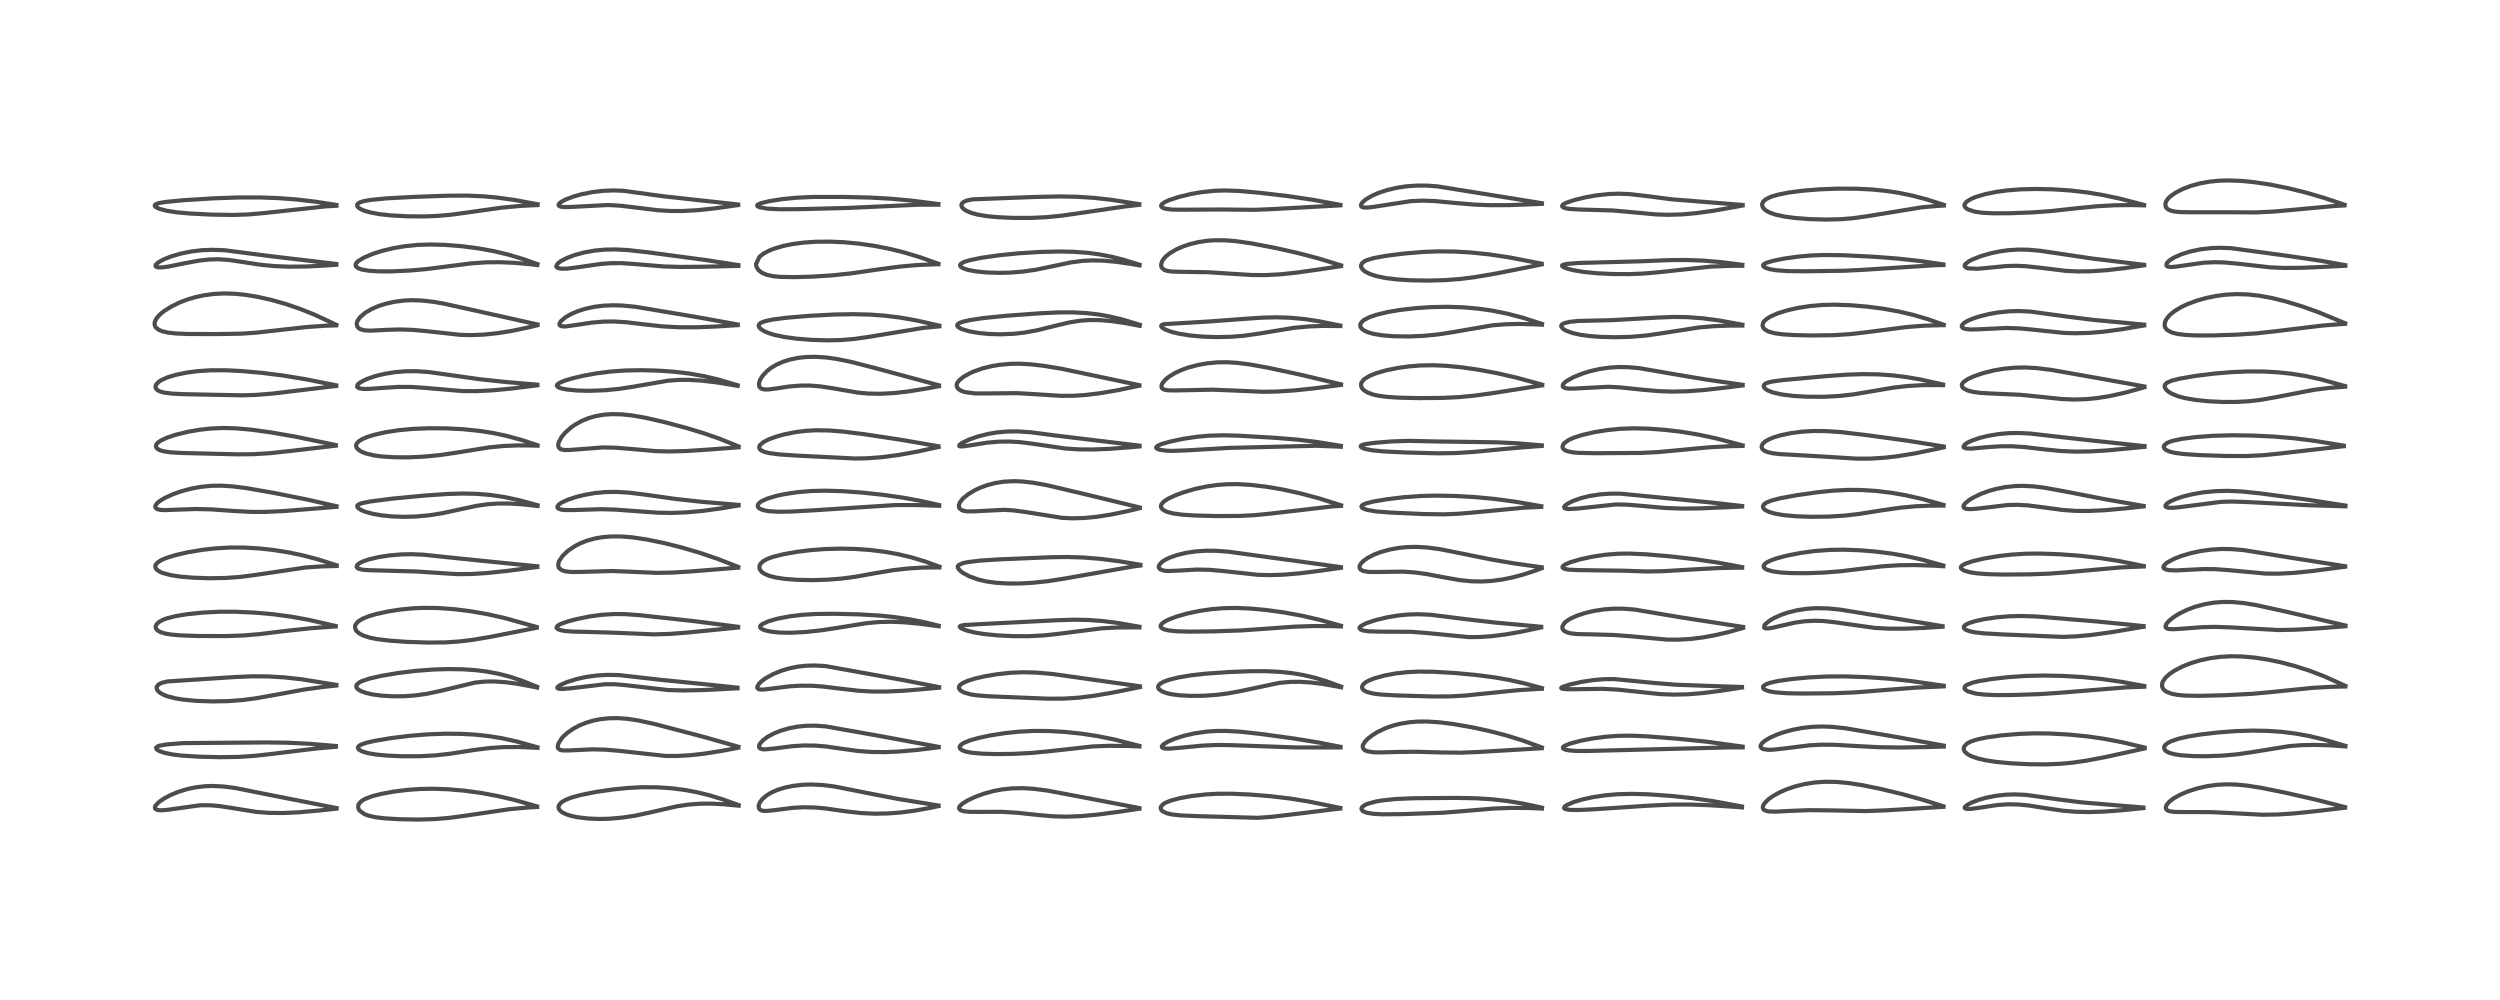<?xml version="1.0" encoding="utf-8" standalone="no"?>
<!DOCTYPE svg PUBLIC "-//W3C//DTD SVG 1.1//EN"
  "http://www.w3.org/Graphics/SVG/1.1/DTD/svg11.dtd">
<!-- Created with matplotlib (https://matplotlib.org/) -->
<svg height="288pt" version="1.1" viewBox="0 0 720 288" width="720pt" xmlns="http://www.w3.org/2000/svg" xmlns:xlink="http://www.w3.org/1999/xlink">
 <defs>
  <style type="text/css">
*{stroke-linecap:butt;stroke-linejoin:round;}
  </style>
 </defs>
 <g id="figure_1">
  <g id="patch_1">
   <path d="M 0 288 
L 720 288 
L 720 0 
L 0 0 
z
" style="fill:#ffffff;"/>
  </g>
  <g id="axes_1">
   <g id="line2d_1">
    <path clip-path="url(#p89939f3a39)" d="M 96.945 232.724 
L 78.774 229.148 
L 67.687 226.935 
L 64.485 226.521 
L 61.443 226.357 
L 59.035 226.43 
L 56.306 226.755 
L 54.032 227.234 
L 51.306 228.071 
L 49.317 228.886 
L 47.376 229.894 
L 45.807 230.96 
L 44.814 231.98 
L 44.604 232.468 
L 44.674 232.875 
L 44.774 232.998 
L 45.358 233.281 
L 46.486 233.38 
L 48.252 233.222 
L 57.679 231.908 
L 60.537 231.919 
L 62.876 232.111 
L 66.219 232.604 
L 73.743 233.817 
L 77.527 234.108 
L 81.456 234.148 
L 85.943 233.946 
L 91.896 233.427 
L 96.926 232.885 
L 96.926 232.885 
" style="fill:none;stroke:#000000;stroke-linecap:square;stroke-opacity:0.7;stroke-width:1.2;"/>
   </g>
   <g id="line2d_2">
    <path clip-path="url(#p89939f3a39)" d="M 96.729 214.848 
L 88.948 214.198 
L 82.815 213.898 
L 76.659 213.821 
L 52.765 214.015 
L 48.163 214.377 
L 46.051 214.725 
L 45.538 214.884 
L 44.973 215.293 
L 44.986 215.604 
L 45.309 215.957 
L 45.835 216.268 
L 47.421 216.824 
L 49.755 217.293 
L 52.283 217.599 
L 57.157 217.915 
L 63.265 218.069 
L 68.668 217.991 
L 73.387 217.68 
L 78.738 217.073 
L 91.123 215.563 
L 96.743 215.066 
L 96.743 215.066 
" style="fill:none;stroke:#000000;stroke-linecap:square;stroke-opacity:0.7;stroke-width:1.2;"/>
   </g>
   <g id="line2d_3">
    <path clip-path="url(#p89939f3a39)" d="M 96.862 197.237 
L 86.742 195.62 
L 81.928 195.09 
L 77.226 194.804 
L 72.765 194.77 
L 67.725 194.979 
L 48.261 196.25 
L 46.611 196.652 
L 45.662 197.123 
L 45.119 197.824 
L 45.128 198.402 
L 45.444 198.96 
L 46.094 199.538 
L 47.205 200.145 
L 48.238 200.537 
L 50.555 201.131 
L 52.972 201.518 
L 56.708 201.86 
L 61.162 202.01 
L 65.71 201.923 
L 69.839 201.614 
L 73.744 201.102 
L 79.316 200.101 
L 87.641 198.586 
L 93.285 197.809 
L 96.871 197.433 
L 96.871 197.433 
" style="fill:none;stroke:#000000;stroke-linecap:square;stroke-opacity:0.7;stroke-width:1.2;"/>
   </g>
   <g id="line2d_4">
    <path clip-path="url(#p89939f3a39)" d="M 96.668 180.283 
L 88.928 178.517 
L 83.627 177.561 
L 78.551 176.889 
L 73.46 176.44 
L 67.804 176.183 
L 63.218 176.182 
L 58.523 176.413 
L 54.085 176.864 
L 50.677 177.415 
L 48.144 178.051 
L 46.936 178.5 
L 45.829 179.103 
L 45.123 179.757 
L 44.846 180.343 
L 44.861 180.835 
L 45.006 181.156 
L 45.516 181.666 
L 46.228 182.049 
L 47.583 182.465 
L 49.281 182.752 
L 52.109 182.996 
L 56.889 183.161 
L 64.952 183.193 
L 70.06 183.018 
L 74.561 182.645 
L 82.646 181.662 
L 89.815 180.9 
L 96.545 180.429 
L 96.675 180.422 
L 96.675 180.422 
" style="fill:none;stroke:#000000;stroke-linecap:square;stroke-opacity:0.7;stroke-width:1.2;"/>
   </g>
   <g id="line2d_5">
    <path clip-path="url(#p89939f3a39)" d="M 96.953 162.799 
L 91.645 161.117 
L 87.355 159.985 
L 83.166 159.098 
L 78.771 158.397 
L 74.691 157.952 
L 70.317 157.698 
L 66.185 157.69 
L 61.982 157.933 
L 58.255 158.355 
L 54.045 159.06 
L 50.503 159.874 
L 47.913 160.683 
L 46.472 161.303 
L 45.352 162.023 
L 44.814 162.7 
L 44.716 163.176 
L 44.874 163.698 
L 45.221 164.117 
L 46.048 164.67 
L 46.737 164.975 
L 49.141 165.634 
L 51.948 166.063 
L 55.741 166.383 
L 60.366 166.533 
L 65.014 166.454 
L 69.236 166.147 
L 73.05 165.658 
L 88.033 163.432 
L 92.826 163.111 
L 96.957 163.009 
L 96.957 163.009 
" style="fill:none;stroke:#000000;stroke-linecap:square;stroke-opacity:0.7;stroke-width:1.2;"/>
   </g>
   <g id="line2d_6">
    <path clip-path="url(#p89939f3a39)" d="M 96.92 145.789 
L 88.259 143.83 
L 79.013 141.985 
L 70.923 140.571 
L 66.858 140.062 
L 63.808 139.874 
L 60.885 139.911 
L 57.925 140.198 
L 55.165 140.699 
L 52.21 141.488 
L 49.816 142.336 
L 47.452 143.415 
L 46.092 144.228 
L 45.186 144.981 
L 44.718 145.735 
L 44.761 146.186 
L 44.859 146.33 
L 45.417 146.667 
L 46.237 146.846 
L 47.608 146.918 
L 51.38 146.765 
L 56.532 146.595 
L 60.821 146.701 
L 67.212 147.153 
L 72.476 147.427 
L 76.451 147.424 
L 81.647 147.188 
L 89.566 146.563 
L 96.905 145.968 
L 96.905 145.968 
" style="fill:none;stroke:#000000;stroke-linecap:square;stroke-opacity:0.7;stroke-width:1.2;"/>
   </g>
   <g id="line2d_7">
    <path clip-path="url(#p89939f3a39)" d="M 96.697 128.17 
L 85.122 125.761 
L 77.843 124.498 
L 72.358 123.747 
L 67.904 123.354 
L 64.259 123.258 
L 60.762 123.407 
L 57.457 123.772 
L 54.194 124.338 
L 50.661 125.198 
L 48.174 126.02 
L 46.35 126.861 
L 45.553 127.403 
L 45.07 127.93 
L 44.892 128.455 
L 45.002 128.882 
L 45.378 129.287 
L 46.076 129.661 
L 47.066 129.96 
L 48.984 130.258 
L 52.245 130.454 
L 68.335 130.847 
L 73.219 130.8 
L 77.822 130.506 
L 83.875 129.851 
L 96.7 128.353 
L 96.7 128.353 
" style="fill:none;stroke:#000000;stroke-linecap:square;stroke-opacity:0.7;stroke-width:1.2;"/>
   </g>
   <g id="line2d_8">
    <path clip-path="url(#p89939f3a39)" d="M 96.824 110.978 
L 87.832 109.183 
L 81.51 108.151 
L 75.368 107.377 
L 69.689 106.869 
L 65.146 106.639 
L 60.633 106.644 
L 56.914 106.89 
L 53.631 107.328 
L 50.644 107.95 
L 48.329 108.645 
L 46.48 109.46 
L 45.732 109.94 
L 44.937 110.788 
L 44.766 111.36 
L 44.886 111.857 
L 45.327 112.34 
L 46.005 112.708 
L 47.247 113.065 
L 49.583 113.366 
L 52.705 113.515 
L 69.654 113.854 
L 73.704 113.736 
L 78.525 113.347 
L 85.315 112.534 
L 95.779 111.281 
L 96.81 111.182 
L 96.81 111.182 
" style="fill:none;stroke:#000000;stroke-linecap:square;stroke-opacity:0.7;stroke-width:1.2;"/>
   </g>
   <g id="line2d_9">
    <path clip-path="url(#p89939f3a39)" d="M 96.876 93.55 
L 90.57 90.617 
L 86.408 88.954 
L 82.25 87.536 
L 78.275 86.407 
L 74.072 85.462 
L 70.49 84.884 
L 67.613 84.601 
L 64.594 84.51 
L 61.565 84.66 
L 58.61 85.063 
L 56.262 85.577 
L 53.935 86.269 
L 51.707 87.121 
L 49.444 88.219 
L 47.504 89.419 
L 46.473 90.212 
L 45.647 90.995 
L 44.964 91.866 
L 44.563 92.777 
L 44.515 93.399 
L 44.728 94.068 
L 44.941 94.368 
L 45.7 94.972 
L 46.651 95.385 
L 48.383 95.793 
L 50.768 96.053 
L 54.236 96.188 
L 62.46 96.215 
L 69.52 96.095 
L 74.047 95.781 
L 80.361 95.065 
L 88.403 94.178 
L 93.812 93.803 
L 96.791 93.708 
L 96.791 93.708 
" style="fill:none;stroke:#000000;stroke-linecap:square;stroke-opacity:0.7;stroke-width:1.2;"/>
   </g>
   <g id="line2d_10">
    <path clip-path="url(#p89939f3a39)" d="M 96.861 76.017 
L 77.913 73.774 
L 64.749 72.076 
L 61.05 71.939 
L 58.054 72.066 
L 55.013 72.434 
L 52.067 73.034 
L 49.227 73.873 
L 47.232 74.668 
L 45.644 75.532 
L 44.87 76.232 
L 44.791 76.667 
L 44.948 76.832 
L 45.6 77.011 
L 46.733 77.004 
L 48.536 76.763 
L 53.293 75.797 
L 57.344 75.057 
L 60.168 74.741 
L 62.858 74.663 
L 65.892 74.865 
L 69.779 75.444 
L 75.247 76.276 
L 79.064 76.634 
L 83.261 76.803 
L 88.146 76.755 
L 93.821 76.465 
L 96.876 76.241 
L 96.876 76.241 
" style="fill:none;stroke:#000000;stroke-linecap:square;stroke-opacity:0.7;stroke-width:1.2;"/>
   </g>
   <g id="line2d_11">
    <path clip-path="url(#p89939f3a39)" d="M 96.902 59.026 
L 90.841 58.086 
L 85.463 57.453 
L 80.043 57.046 
L 74.819 56.865 
L 68.614 56.872 
L 61.553 57.12 
L 52.986 57.653 
L 47.729 58.155 
L 45.77 58.49 
L 44.726 58.901 
L 44.566 59.121 
L 44.615 59.382 
L 44.945 59.692 
L 45.867 60.13 
L 48.147 60.726 
L 50.95 61.15 
L 54.687 61.493 
L 60.875 61.807 
L 67.116 61.905 
L 71.531 61.76 
L 76.103 61.36 
L 93.782 59.437 
L 96.888 59.257 
L 96.888 59.257 
" style="fill:none;stroke:#000000;stroke-linecap:square;stroke-opacity:0.7;stroke-width:1.2;"/>
   </g>
   <g id="line2d_12">
    <path clip-path="url(#p89939f3a39)" d="M 154.68 232.245 
L 148.021 230.353 
L 143.437 229.276 
L 138.632 228.38 
L 133.72 227.712 
L 129.002 227.305 
L 124.586 227.156 
L 120.857 227.234 
L 117.346 227.488 
L 113.426 227.974 
L 109.603 228.68 
L 107.278 229.284 
L 105.192 230.072 
L 104.344 230.55 
L 104.004 230.802 
L 103.351 231.541 
L 103.2 231.882 
L 103.156 232.624 
L 103.413 233.245 
L 103.606 233.502 
L 104.987 234.478 
L 106.077 234.89 
L 108.145 235.356 
L 110.735 235.674 
L 114.873 235.929 
L 120.472 236.034 
L 125.034 235.907 
L 129.38 235.547 
L 133.891 234.939 
L 146.671 233.051 
L 152 232.564 
L 154.689 232.407 
L 154.689 232.407 
" style="fill:none;stroke:#000000;stroke-linecap:square;stroke-opacity:0.7;stroke-width:1.2;"/>
   </g>
   <g id="line2d_13">
    <path clip-path="url(#p89939f3a39)" d="M 154.783 215.213 
L 148.973 213.588 
L 144.574 212.613 
L 141.086 212.038 
L 136.927 211.581 
L 132.774 211.348 
L 128.281 211.308 
L 123.262 211.488 
L 118.112 211.901 
L 112.738 212.558 
L 107.902 213.367 
L 105.446 213.932 
L 103.896 214.484 
L 103.213 214.976 
L 103.074 215.359 
L 103.235 215.734 
L 103.378 215.882 
L 104.331 216.421 
L 105.985 216.909 
L 108.244 217.294 
L 111.552 217.612 
L 115.911 217.801 
L 121.028 217.786 
L 125.338 217.554 
L 129.539 217.09 
L 136.743 215.965 
L 141.141 215.422 
L 145.102 215.168 
L 149.255 215.135 
L 154.173 215.346 
L 154.79 215.389 
L 154.79 215.389 
" style="fill:none;stroke:#000000;stroke-linecap:square;stroke-opacity:0.7;stroke-width:1.2;"/>
   </g>
   <g id="line2d_14">
    <path clip-path="url(#p89939f3a39)" d="M 154.69 197.791 
L 150.321 196.043 
L 146.916 194.913 
L 143.66 194.064 
L 140.16 193.403 
L 137.009 193.011 
L 133.254 192.756 
L 129.138 192.69 
L 124.849 192.819 
L 119.773 193.205 
L 114.708 193.821 
L 109.746 194.657 
L 106.401 195.428 
L 104.204 196.171 
L 103.326 196.634 
L 102.657 197.33 
L 102.588 197.697 
L 102.772 198.172 
L 103.14 198.547 
L 103.908 199.013 
L 105.402 199.563 
L 107.216 199.98 
L 109.818 200.339 
L 113.06 200.537 
L 116.395 200.511 
L 119.5 200.287 
L 122.866 199.823 
L 126.629 199.033 
L 136.82 196.584 
L 139.866 196.283 
L 142.373 196.258 
L 145.669 196.481 
L 148.991 196.927 
L 153.751 197.82 
L 154.69 198.023 
L 154.69 198.023 
" style="fill:none;stroke:#000000;stroke-linecap:square;stroke-opacity:0.7;stroke-width:1.2;"/>
   </g>
   <g id="line2d_15">
    <path clip-path="url(#p89939f3a39)" d="M 154.564 180.572 
L 145.352 178.001 
L 140.49 176.905 
L 135.608 176.046 
L 130.87 175.451 
L 126.178 175.112 
L 122.114 175.056 
L 118.845 175.197 
L 115.359 175.538 
L 111.701 176.106 
L 108.268 176.862 
L 106.126 177.499 
L 104.415 178.196 
L 103.149 178.986 
L 102.404 179.878 
L 102.249 180.357 
L 102.326 181.133 
L 102.61 181.651 
L 102.766 181.842 
L 103.458 182.428 
L 104.633 183.042 
L 106.496 183.639 
L 108.458 184.041 
L 111.951 184.487 
L 117.057 184.851 
L 123.42 185.062 
L 128.322 185.008 
L 132.465 184.724 
L 136.314 184.246 
L 141.633 183.341 
L 154.569 180.798 
L 154.569 180.798 
" style="fill:none;stroke:#000000;stroke-linecap:square;stroke-opacity:0.7;stroke-width:1.2;"/>
   </g>
   <g id="line2d_16">
    <path clip-path="url(#p89939f3a39)" d="M 154.752 163.095 
L 138.494 161.475 
L 129.219 160.518 
L 121.772 159.737 
L 118.443 159.605 
L 115.498 159.671 
L 111.99 159.981 
L 108.953 160.459 
L 106.242 161.098 
L 104.398 161.738 
L 103.402 162.258 
L 102.862 162.734 
L 102.709 163.25 
L 102.898 163.556 
L 103.335 163.814 
L 104.428 164.079 
L 106.184 164.213 
L 119.97 164.587 
L 131.633 165.354 
L 135.864 165.307 
L 140.294 165.029 
L 146.019 164.426 
L 154.744 163.292 
L 154.744 163.292 
" style="fill:none;stroke:#000000;stroke-linecap:square;stroke-opacity:0.7;stroke-width:1.2;"/>
   </g>
   <g id="line2d_17">
    <path clip-path="url(#p89939f3a39)" d="M 154.825 145.494 
L 149.258 143.995 
L 145.193 143.133 
L 141.177 142.542 
L 137.254 142.223 
L 133.37 142.135 
L 128.798 142.266 
L 122.418 142.71 
L 113.023 143.6 
L 106.678 144.417 
L 104.112 144.939 
L 103.209 145.306 
L 102.88 145.688 
L 102.935 146.037 
L 103.251 146.405 
L 103.999 146.886 
L 105.201 147.389 
L 107.381 147.989 
L 109.902 148.427 
L 112.968 148.73 
L 116.483 148.844 
L 119.927 148.743 
L 123.586 148.407 
L 127.377 147.808 
L 132.159 146.77 
L 137.446 145.647 
L 140.488 145.219 
L 143.39 145.016 
L 146.608 145.011 
L 150.706 145.267 
L 154.821 145.73 
L 154.821 145.73 
" style="fill:none;stroke:#000000;stroke-linecap:square;stroke-opacity:0.7;stroke-width:1.2;"/>
   </g>
   <g id="line2d_18">
    <path clip-path="url(#p89939f3a39)" d="M 154.8 128.227 
L 150.066 126.664 
L 145.689 125.482 
L 142.03 124.71 
L 137.937 124.074 
L 133.365 123.614 
L 128.53 123.366 
L 123.599 123.331 
L 118.991 123.514 
L 114.777 123.906 
L 111.082 124.472 
L 107.84 125.204 
L 105.821 125.837 
L 104.339 126.468 
L 103.339 127.084 
L 102.731 127.728 
L 102.548 128.236 
L 102.646 128.807 
L 102.769 129.027 
L 103.309 129.584 
L 104.182 130.116 
L 105.378 130.592 
L 107.759 131.165 
L 109.841 131.452 
L 113.586 131.694 
L 117.773 131.707 
L 122.178 131.501 
L 126.811 131.047 
L 131.266 130.386 
L 140.955 128.836 
L 145.225 128.435 
L 149.249 128.275 
L 153.31 128.307 
L 154.82 128.364 
L 154.82 128.364 
" style="fill:none;stroke:#000000;stroke-linecap:square;stroke-opacity:0.7;stroke-width:1.2;"/>
   </g>
   <g id="line2d_19">
    <path clip-path="url(#p89939f3a39)" d="M 154.747 110.78 
L 145.917 110.038 
L 138.029 109.201 
L 131.778 108.319 
L 123.513 107.149 
L 119.837 106.904 
L 116.812 106.928 
L 113.78 107.177 
L 110.775 107.659 
L 108.149 108.297 
L 105.709 109.134 
L 103.856 110.062 
L 103.138 110.628 
L 102.948 110.867 
L 102.857 111.377 
L 103.08 111.639 
L 103.675 111.879 
L 104.574 112.005 
L 106.107 112.017 
L 110.077 111.725 
L 114.758 111.428 
L 118.484 111.441 
L 122.492 111.714 
L 133.163 112.632 
L 137.163 112.653 
L 141.774 112.427 
L 147.123 111.924 
L 154.762 110.973 
L 154.762 110.973 
" style="fill:none;stroke:#000000;stroke-linecap:square;stroke-opacity:0.7;stroke-width:1.2;"/>
   </g>
   <g id="line2d_20">
    <path clip-path="url(#p89939f3a39)" d="M 154.806 93.447 
L 135.774 89.202 
L 127.674 87.416 
L 124.857 86.929 
L 121.391 86.542 
L 118.507 86.458 
L 116.336 86.562 
L 113.498 86.932 
L 111.002 87.497 
L 109.05 88.123 
L 107.04 88.986 
L 105.248 90.032 
L 103.768 91.279 
L 103.016 92.303 
L 102.78 92.905 
L 102.723 93.297 
L 102.916 94.082 
L 103.231 94.46 
L 103.782 94.811 
L 104.943 95.135 
L 106.676 95.234 
L 110.884 95.014 
L 115.079 94.881 
L 118.875 95.007 
L 122.818 95.371 
L 132.566 96.435 
L 135.891 96.508 
L 139.312 96.365 
L 143.35 95.945 
L 147.443 95.287 
L 152.155 94.302 
L 154.792 93.671 
L 154.792 93.671 
" style="fill:none;stroke:#000000;stroke-linecap:square;stroke-opacity:0.7;stroke-width:1.2;"/>
   </g>
   <g id="line2d_21">
    <path clip-path="url(#p89939f3a39)" d="M 154.774 76.073 
L 150.794 74.649 
L 146.406 73.331 
L 142.362 72.364 
L 137.849 71.54 
L 133.044 70.917 
L 128.146 70.527 
L 124.068 70.414 
L 120.229 70.537 
L 116.77 70.877 
L 113.441 71.433 
L 109.967 72.275 
L 107.386 73.103 
L 104.873 74.152 
L 103.152 75.189 
L 102.52 75.869 
L 102.383 76.302 
L 102.521 76.749 
L 103.091 77.217 
L 104.121 77.607 
L 106.202 77.972 
L 108.892 78.148 
L 112.678 78.157 
L 117.864 77.926 
L 122.882 77.489 
L 128.81 76.731 
L 135.821 75.838 
L 140.003 75.553 
L 143.732 75.509 
L 148.213 75.696 
L 152.872 76.112 
L 154.763 76.336 
L 154.763 76.336 
" style="fill:none;stroke:#000000;stroke-linecap:square;stroke-opacity:0.7;stroke-width:1.2;"/>
   </g>
   <g id="line2d_22">
    <path clip-path="url(#p89939f3a39)" d="M 154.832 58.821 
L 148.512 57.647 
L 143.483 56.935 
L 139.273 56.541 
L 134.543 56.334 
L 129.063 56.358 
L 118.95 56.715 
L 111.228 57.133 
L 106.663 57.587 
L 104.786 57.921 
L 103.696 58.257 
L 103.105 58.6 
L 102.854 58.965 
L 102.902 59.386 
L 103.189 59.756 
L 103.933 60.261 
L 104.944 60.694 
L 106.879 61.236 
L 109.512 61.699 
L 112.608 62.034 
L 117.307 62.296 
L 122.161 62.334 
L 126.076 62.179 
L 130.068 61.82 
L 135.472 61.074 
L 144.455 59.808 
L 150.049 59.29 
L 154.829 59.063 
L 154.829 59.063 
" style="fill:none;stroke:#000000;stroke-linecap:square;stroke-opacity:0.7;stroke-width:1.2;"/>
   </g>
   <g id="line2d_23">
    <path clip-path="url(#p89939f3a39)" d="M 212.725 231.864 
L 208.02 230.166 
L 204.185 229.004 
L 200.623 228.139 
L 197.232 227.509 
L 193.294 227.009 
L 189.142 226.739 
L 185.019 226.717 
L 180.78 226.935 
L 176.56 227.36 
L 171.502 228.1 
L 167.231 228.96 
L 164.531 229.715 
L 162.866 230.375 
L 161.815 230.987 
L 161.51 231.233 
L 160.954 231.957 
L 160.846 232.422 
L 160.951 232.941 
L 161.218 233.357 
L 161.922 233.947 
L 163.014 234.494 
L 164.467 234.967 
L 166.256 235.353 
L 169.42 235.735 
L 172.594 235.858 
L 175.313 235.8 
L 179.095 235.49 
L 182.857 234.924 
L 187.162 234.004 
L 194.847 232.237 
L 198.257 231.723 
L 201.631 231.467 
L 204.946 231.447 
L 208.623 231.637 
L 212.718 232.042 
L 212.718 232.042 
" style="fill:none;stroke:#000000;stroke-linecap:square;stroke-opacity:0.7;stroke-width:1.2;"/>
   </g>
   <g id="line2d_24">
    <path clip-path="url(#p89939f3a39)" d="M 212.66 215.065 
L 202.806 212.265 
L 188.39 208.48 
L 183.79 207.482 
L 180.806 207.031 
L 178.058 206.823 
L 175.473 206.851 
L 172.907 207.124 
L 170.834 207.542 
L 168.635 208.204 
L 166.781 208.97 
L 164.988 209.938 
L 163.331 211.112 
L 162.294 212.06 
L 161.769 212.643 
L 160.826 214.127 
L 160.623 214.859 
L 160.667 215.368 
L 160.75 215.55 
L 161.392 216.004 
L 162.207 216.142 
L 163.951 216.12 
L 170.7 215.804 
L 174.372 215.902 
L 178.511 216.259 
L 191.688 217.713 
L 194.835 217.725 
L 198.751 217.506 
L 202.769 217.059 
L 207.714 216.281 
L 212.629 215.353 
L 212.629 215.353 
" style="fill:none;stroke:#000000;stroke-linecap:square;stroke-opacity:0.7;stroke-width:1.2;"/>
   </g>
   <g id="line2d_25">
    <path clip-path="url(#p89939f3a39)" d="M 212.374 198.039 
L 202.496 197.006 
L 190.457 195.806 
L 178.293 194.426 
L 175.091 194.357 
L 171.999 194.527 
L 168.873 194.953 
L 166.016 195.581 
L 163.344 196.415 
L 161.322 197.307 
L 160.635 197.787 
L 160.486 198.073 
L 160.612 198.241 
L 161.028 198.368 
L 162.018 198.417 
L 164.463 198.218 
L 174.314 197.054 
L 177.158 197.071 
L 180.215 197.331 
L 192.318 198.73 
L 196.865 198.851 
L 202.188 198.749 
L 211.329 198.29 
L 212.394 198.235 
L 212.394 198.235 
" style="fill:none;stroke:#000000;stroke-linecap:square;stroke-opacity:0.7;stroke-width:1.2;"/>
   </g>
   <g id="line2d_26">
    <path clip-path="url(#p89939f3a39)" d="M 212.578 180.518 
L 200.218 178.928 
L 184.082 177.154 
L 179.834 176.865 
L 176.749 176.846 
L 173.3 177.066 
L 169.896 177.525 
L 166.107 178.288 
L 163.535 178.969 
L 161.448 179.711 
L 160.601 180.192 
L 160.274 180.718 
L 160.382 180.962 
L 160.693 181.202 
L 161.436 181.483 
L 162.625 181.712 
L 164.561 181.884 
L 169.618 182.005 
L 176.133 182.191 
L 188.284 182.7 
L 192.816 182.567 
L 198.198 182.153 
L 212.575 180.726 
L 212.575 180.726 
" style="fill:none;stroke:#000000;stroke-linecap:square;stroke-opacity:0.7;stroke-width:1.2;"/>
   </g>
   <g id="line2d_27">
    <path clip-path="url(#p89939f3a39)" d="M 212.617 163.271 
L 206.658 160.95 
L 201.672 159.249 
L 196.351 157.683 
L 191.155 156.378 
L 186.211 155.362 
L 182.016 154.745 
L 178.914 154.5 
L 175.81 154.501 
L 173.313 154.727 
L 171.133 155.124 
L 168.915 155.758 
L 167.01 156.528 
L 165.686 157.214 
L 163.918 158.377 
L 163.312 158.861 
L 162.04 160.098 
L 161.052 161.542 
L 160.851 162.064 
L 160.769 162.927 
L 160.955 163.478 
L 161.079 163.659 
L 161.861 164.244 
L 162.792 164.542 
L 164.477 164.732 
L 166.971 164.719 
L 176.249 164.456 
L 180.877 164.628 
L 189.164 164.985 
L 193.605 164.903 
L 199.12 164.564 
L 212.576 163.482 
L 212.576 163.482 
" style="fill:none;stroke:#000000;stroke-linecap:square;stroke-opacity:0.7;stroke-width:1.2;"/>
   </g>
   <g id="line2d_28">
    <path clip-path="url(#p89939f3a39)" d="M 212.707 145.407 
L 202.033 144.518 
L 194.419 143.678 
L 185.927 142.475 
L 181.081 141.875 
L 177.421 141.659 
L 174.301 141.716 
L 171.24 142.012 
L 168.262 142.535 
L 165.961 143.109 
L 163.465 143.944 
L 161.818 144.702 
L 160.973 145.268 
L 160.533 145.856 
L 160.587 146.248 
L 160.826 146.477 
L 161.586 146.761 
L 162.56 146.892 
L 165.002 146.904 
L 173.095 146.646 
L 177.25 146.768 
L 182.59 147.157 
L 189.317 147.649 
L 193.452 147.723 
L 197.521 147.574 
L 202.359 147.14 
L 207.841 146.388 
L 212.708 145.574 
L 212.708 145.574 
" style="fill:none;stroke:#000000;stroke-linecap:square;stroke-opacity:0.7;stroke-width:1.2;"/>
   </g>
   <g id="line2d_29">
    <path clip-path="url(#p89939f3a39)" d="M 212.722 128.57 
L 207.263 126.364 
L 202.759 124.794 
L 197.619 123.237 
L 191.217 121.531 
L 185.899 120.318 
L 181.968 119.636 
L 179.076 119.333 
L 176.26 119.266 
L 174.044 119.415 
L 171.621 119.824 
L 169.564 120.408 
L 167.539 121.237 
L 165.569 122.339 
L 164.369 123.189 
L 162.756 124.626 
L 161.667 125.929 
L 160.838 127.578 
L 160.755 128.281 
L 160.904 128.835 
L 161.334 129.279 
L 161.612 129.417 
L 162.626 129.615 
L 164.242 129.584 
L 173.678 128.856 
L 177.323 128.941 
L 181.52 129.279 
L 188.836 129.919 
L 192.704 130.022 
L 197.598 129.899 
L 203.871 129.491 
L 212.699 128.82 
L 212.699 128.82 
" style="fill:none;stroke:#000000;stroke-linecap:square;stroke-opacity:0.7;stroke-width:1.2;"/>
   </g>
   <g id="line2d_30">
    <path clip-path="url(#p89939f3a39)" d="M 212.441 110.953 
L 206.737 109.269 
L 202.622 108.302 
L 198.41 107.566 
L 193.989 107.047 
L 189.638 106.745 
L 184.942 106.612 
L 180.013 106.701 
L 175.667 107.021 
L 171.666 107.54 
L 167.781 108.253 
L 164.586 109.026 
L 162.387 109.718 
L 161.213 110.218 
L 160.438 110.801 
L 160.368 111.074 
L 160.529 111.343 
L 160.954 111.608 
L 161.837 111.905 
L 163.26 112.183 
L 166.305 112.473 
L 169.824 112.553 
L 174.159 112.394 
L 178.21 112.005 
L 182.306 111.379 
L 192.35 109.647 
L 195.447 109.415 
L 198.261 109.393 
L 202.052 109.615 
L 206.543 110.152 
L 212.445 111.115 
L 212.445 111.115 
" style="fill:none;stroke:#000000;stroke-linecap:square;stroke-opacity:0.7;stroke-width:1.2;"/>
   </g>
   <g id="line2d_31">
    <path clip-path="url(#p89939f3a39)" d="M 212.447 93.451 
L 201.353 91.433 
L 183.116 88.367 
L 179.232 87.992 
L 176.51 87.916 
L 173.694 88.043 
L 171.121 88.371 
L 168.534 88.935 
L 166.332 89.64 
L 164.43 90.465 
L 162.841 91.385 
L 161.503 92.53 
L 161.109 93.252 
L 161.178 93.642 
L 161.542 93.9 
L 162.194 94.018 
L 163.049 94.003 
L 166.382 93.521 
L 170.566 92.896 
L 173.707 92.631 
L 176.762 92.588 
L 180.331 92.8 
L 185.541 93.425 
L 190.874 94.004 
L 195.317 94.242 
L 200.396 94.258 
L 206.023 94.046 
L 212.47 93.636 
L 212.47 93.636 
" style="fill:none;stroke:#000000;stroke-linecap:square;stroke-opacity:0.7;stroke-width:1.2;"/>
   </g>
   <g id="line2d_32">
    <path clip-path="url(#p89939f3a39)" d="M 212.65 76.346 
L 203.141 74.876 
L 186.454 72.644 
L 180.712 72.01 
L 177.16 71.836 
L 174.248 71.891 
L 171.411 72.148 
L 168.253 72.703 
L 165.498 73.454 
L 163.331 74.269 
L 161.572 75.17 
L 160.589 75.917 
L 160.199 76.71 
L 160.331 76.971 
L 160.708 77.205 
L 161.722 77.394 
L 163.355 77.361 
L 166.46 76.961 
L 172.999 76.009 
L 176.024 75.79 
L 178.993 75.786 
L 182.727 76.037 
L 191.076 76.734 
L 195.935 76.876 
L 202.393 76.822 
L 212.644 76.587 
L 212.644 76.587 
" style="fill:none;stroke:#000000;stroke-linecap:square;stroke-opacity:0.7;stroke-width:1.2;"/>
   </g>
   <g id="line2d_33">
    <path clip-path="url(#p89939f3a39)" d="M 212.594 58.892 
L 191.059 56.532 
L 179.492 54.945 
L 176.611 54.843 
L 173.484 54.972 
L 170.596 55.319 
L 167.548 55.927 
L 165.212 56.581 
L 162.854 57.477 
L 161.583 58.168 
L 160.982 58.709 
L 160.865 59.02 
L 161.016 59.306 
L 161.539 59.528 
L 162.287 59.63 
L 163.966 59.624 
L 175.17 59.045 
L 178.751 59.253 
L 182.947 59.748 
L 189.268 60.534 
L 193.236 60.769 
L 196.692 60.764 
L 201.034 60.518 
L 205.841 60.012 
L 212.588 59.064 
L 212.588 59.064 
" style="fill:none;stroke:#000000;stroke-linecap:square;stroke-opacity:0.7;stroke-width:1.2;"/>
   </g>
   <g id="line2d_34">
    <path clip-path="url(#p89939f3a39)" d="M 270.283 231.991 
L 258.539 230.076 
L 251.07 228.643 
L 240.33 226.509 
L 236.921 226.086 
L 233.707 225.934 
L 231.213 226.014 
L 228.49 226.321 
L 226.035 226.826 
L 223.966 227.467 
L 222.136 228.268 
L 220.791 229.078 
L 219.549 230.138 
L 218.827 231.102 
L 218.483 232.059 
L 218.593 232.842 
L 218.971 233.252 
L 219.547 233.482 
L 220.598 233.571 
L 222.978 233.338 
L 228.398 232.651 
L 231.504 232.489 
L 234.748 232.561 
L 237.754 232.837 
L 243.748 233.685 
L 248.078 234.166 
L 251.906 234.343 
L 255.797 234.271 
L 259.481 233.987 
L 263.605 233.447 
L 268.088 232.632 
L 270.297 232.156 
L 270.297 232.156 
" style="fill:none;stroke:#000000;stroke-linecap:square;stroke-opacity:0.7;stroke-width:1.2;"/>
   </g>
   <g id="line2d_35">
    <path clip-path="url(#p89939f3a39)" d="M 270.332 215.096 
L 253.066 211.912 
L 237.826 209.208 
L 234.85 208.993 
L 232.43 209.01 
L 229.809 209.255 
L 227.178 209.757 
L 224.728 210.483 
L 222.886 211.23 
L 221.028 212.232 
L 219.685 213.236 
L 218.82 214.245 
L 218.633 214.654 
L 218.646 215.278 
L 218.899 215.558 
L 219.49 215.771 
L 220.328 215.829 
L 223.122 215.55 
L 228.04 214.915 
L 231.39 214.697 
L 234.78 214.728 
L 237.882 214.986 
L 242.424 215.639 
L 247.037 216.273 
L 251.037 216.569 
L 254.876 216.61 
L 258.698 216.455 
L 263.908 216.007 
L 270.338 215.232 
L 270.338 215.232 
" style="fill:none;stroke:#000000;stroke-linecap:square;stroke-opacity:0.7;stroke-width:1.2;"/>
   </g>
   <g id="line2d_36">
    <path clip-path="url(#p89939f3a39)" d="M 270.464 197.891 
L 260.079 195.861 
L 237.715 191.827 
L 234.668 191.656 
L 232.233 191.721 
L 229.839 191.982 
L 227.519 192.438 
L 225.128 193.135 
L 222.686 194.123 
L 220.528 195.311 
L 219.375 196.149 
L 218.465 197.065 
L 218.085 197.808 
L 218.098 198.112 
L 218.282 198.367 
L 218.928 198.584 
L 219.893 198.593 
L 222.317 198.3 
L 227.382 197.661 
L 230.477 197.479 
L 233.86 197.502 
L 236.91 197.714 
L 241.739 198.302 
L 247.444 198.955 
L 251.157 199.159 
L 255.223 199.168 
L 260.361 198.931 
L 267.267 198.351 
L 270.446 198.052 
L 270.446 198.052 
" style="fill:none;stroke:#000000;stroke-linecap:square;stroke-opacity:0.7;stroke-width:1.2;"/>
   </g>
   <g id="line2d_37">
    <path clip-path="url(#p89939f3a39)" d="M 270.335 180.2 
L 266.067 179.162 
L 261.911 178.348 
L 257.491 177.701 
L 253.406 177.29 
L 247.53 176.945 
L 240.6 176.771 
L 235.201 176.819 
L 231.057 177.064 
L 227.467 177.492 
L 223.886 178.183 
L 221.389 178.904 
L 219.517 179.748 
L 218.966 180.246 
L 218.887 180.599 
L 219.038 180.873 
L 219.479 181.192 
L 220.288 181.519 
L 221.923 181.898 
L 224.325 182.165 
L 227.572 182.239 
L 231.927 182.024 
L 236.389 181.549 
L 241.556 180.761 
L 249.544 179.475 
L 253.077 179.149 
L 256.664 179.065 
L 260.169 179.203 
L 264.557 179.601 
L 270.341 180.355 
L 270.341 180.355 
" style="fill:none;stroke:#000000;stroke-linecap:square;stroke-opacity:0.7;stroke-width:1.2;"/>
   </g>
   <g id="line2d_38">
    <path clip-path="url(#p89939f3a39)" d="M 270.544 163.186 
L 266.28 161.656 
L 262.37 160.485 
L 258.694 159.609 
L 255.084 158.954 
L 250.762 158.413 
L 246.443 158.103 
L 242.106 158.003 
L 237.618 158.122 
L 233.554 158.43 
L 229.578 158.92 
L 225.746 159.592 
L 222.677 160.356 
L 221.279 160.844 
L 219.903 161.541 
L 218.987 162.397 
L 218.69 163.169 
L 218.753 163.78 
L 219.076 164.376 
L 219.391 164.712 
L 220.154 165.248 
L 221.531 165.838 
L 223.469 166.335 
L 226.004 166.717 
L 229.566 166.989 
L 233.814 167.076 
L 238.193 166.958 
L 242.219 166.649 
L 246.182 166.13 
L 251.934 165.099 
L 257.133 164.224 
L 261.716 163.701 
L 266.011 163.449 
L 270.55 163.419 
L 270.55 163.419 
" style="fill:none;stroke:#000000;stroke-linecap:square;stroke-opacity:0.7;stroke-width:1.2;"/>
   </g>
   <g id="line2d_39">
    <path clip-path="url(#p89939f3a39)" d="M 270.461 145.453 
L 265.147 144.257 
L 260.066 143.327 
L 254.332 142.507 
L 248.287 141.864 
L 242.68 141.457 
L 237.539 141.311 
L 233.587 141.417 
L 229.637 141.75 
L 225.866 142.316 
L 223.556 142.819 
L 220.921 143.623 
L 219.342 144.354 
L 218.732 144.782 
L 218.301 145.301 
L 218.209 145.674 
L 218.302 146.008 
L 218.581 146.332 
L 219.111 146.652 
L 220.202 147.006 
L 221.506 147.224 
L 224.14 147.385 
L 227.951 147.33 
L 234.16 146.98 
L 257.776 145.46 
L 263.788 145.454 
L 270.471 145.667 
L 270.471 145.667 
" style="fill:none;stroke:#000000;stroke-linecap:square;stroke-opacity:0.7;stroke-width:1.2;"/>
   </g>
   <g id="line2d_40">
    <path clip-path="url(#p89939f3a39)" d="M 270.251 128.522 
L 259.719 126.694 
L 248.987 125.066 
L 242.818 124.296 
L 238.725 123.974 
L 234.986 123.919 
L 231.931 124.094 
L 229.111 124.448 
L 225.911 125.085 
L 223.438 125.775 
L 221.347 126.554 
L 219.885 127.313 
L 218.929 128.122 
L 218.684 128.564 
L 218.664 129.021 
L 218.844 129.372 
L 219.236 129.717 
L 220.186 130.152 
L 221.503 130.484 
L 224.475 130.875 
L 229.623 131.22 
L 246.323 132.049 
L 249.766 131.984 
L 253.948 131.67 
L 258.823 131.024 
L 263.986 130.102 
L 270.203 128.752 
L 270.304 128.728 
L 270.304 128.728 
" style="fill:none;stroke:#000000;stroke-linecap:square;stroke-opacity:0.7;stroke-width:1.2;"/>
   </g>
   <g id="line2d_41">
    <path clip-path="url(#p89939f3a39)" d="M 270.402 110.964 
L 252.61 106.158 
L 245.199 104.244 
L 241.203 103.418 
L 238.092 102.972 
L 234.857 102.758 
L 232.07 102.824 
L 229.86 103.07 
L 227.643 103.517 
L 225.386 104.228 
L 223.579 105.041 
L 222.085 105.941 
L 220.912 106.86 
L 219.619 108.245 
L 218.914 109.384 
L 218.581 110.425 
L 218.607 111.131 
L 218.776 111.514 
L 219.201 111.902 
L 219.951 112.146 
L 221.251 112.175 
L 223.375 111.901 
L 227.263 111.308 
L 230.72 111.035 
L 233.346 111.046 
L 236.293 111.281 
L 240.046 111.858 
L 247.12 113.078 
L 250.121 113.348 
L 253.611 113.408 
L 257.442 113.203 
L 261.461 112.753 
L 266.76 111.908 
L 270.407 111.225 
L 270.407 111.225 
" style="fill:none;stroke:#000000;stroke-linecap:square;stroke-opacity:0.7;stroke-width:1.2;"/>
   </g>
   <g id="line2d_42">
    <path clip-path="url(#p89939f3a39)" d="M 270.514 93.776 
L 263.844 92.269 
L 259.196 91.452 
L 254.708 90.901 
L 250.543 90.601 
L 245.745 90.48 
L 240.22 90.581 
L 233.099 90.957 
L 226.608 91.499 
L 222.626 92.012 
L 220.439 92.466 
L 219.149 92.952 
L 218.689 93.303 
L 218.491 93.763 
L 218.633 94.238 
L 219.011 94.675 
L 220.051 95.361 
L 221.503 95.977 
L 223.259 96.501 
L 225.966 97.063 
L 229.342 97.525 
L 233.763 97.883 
L 238.414 98.02 
L 242.133 97.935 
L 245.991 97.621 
L 250.161 97.026 
L 265.963 94.426 
L 270.521 93.995 
L 270.521 93.995 
" style="fill:none;stroke:#000000;stroke-linecap:square;stroke-opacity:0.7;stroke-width:1.2;"/>
   </g>
   <g id="line2d_43">
    <path clip-path="url(#p89939f3a39)" d="M 270.249 75.954 
L 264.9 74.055 
L 260.281 72.673 
L 256.362 71.703 
L 251.794 70.805 
L 247.475 70.181 
L 243.009 69.762 
L 239.063 69.588 
L 234.794 69.633 
L 231.38 69.873 
L 228.204 70.296 
L 225.46 70.862 
L 222.81 71.657 
L 221.587 72.145 
L 219.971 72.989 
L 218.723 73.957 
L 217.736 76.068 
L 217.818 76.64 
L 218.162 77.397 
L 218.579 77.909 
L 219.401 78.539 
L 220.842 79.153 
L 222.687 79.545 
L 224.618 79.735 
L 228.671 79.819 
L 234.157 79.657 
L 239.622 79.31 
L 245.155 78.727 
L 252.776 77.622 
L 258.997 76.794 
L 263.921 76.351 
L 269.029 76.121 
L 270.251 76.101 
L 270.251 76.101 
" style="fill:none;stroke:#000000;stroke-linecap:square;stroke-opacity:0.7;stroke-width:1.2;"/>
   </g>
   <g id="line2d_44">
    <path clip-path="url(#p89939f3a39)" d="M 270.246 58.76 
L 262.653 57.791 
L 256.665 57.237 
L 250.745 56.902 
L 243.013 56.717 
L 234.184 56.716 
L 229.482 56.932 
L 225.198 57.355 
L 221.569 57.928 
L 219.084 58.536 
L 218.177 58.969 
L 218.061 59.123 
L 218.129 59.364 
L 218.575 59.621 
L 218.829 59.707 
L 221.004 60.087 
L 224.386 60.268 
L 229.96 60.242 
L 243.973 59.896 
L 264.802 58.947 
L 270.262 58.968 
L 270.262 58.968 
" style="fill:none;stroke:#000000;stroke-linecap:square;stroke-opacity:0.7;stroke-width:1.2;"/>
   </g>
   <g id="line2d_45">
    <path clip-path="url(#p89939f3a39)" d="M 328.149 232.723 
L 315.035 230.219 
L 301.681 227.69 
L 297.57 227.166 
L 294.688 226.991 
L 291.541 227.043 
L 288.675 227.342 
L 286.206 227.801 
L 283.358 228.575 
L 280.707 229.553 
L 278.574 230.578 
L 277.296 231.372 
L 276.487 232.089 
L 276.211 232.603 
L 276.225 232.882 
L 276.494 233.226 
L 276.993 233.476 
L 277.734 233.661 
L 279.372 233.818 
L 282.181 233.826 
L 288.438 233.802 
L 292.764 234.058 
L 299.313 234.754 
L 303.461 235.103 
L 307.114 235.198 
L 311.3 235.047 
L 316.039 234.613 
L 322.508 233.754 
L 328.153 232.915 
L 328.153 232.915 
" style="fill:none;stroke:#000000;stroke-linecap:square;stroke-opacity:0.7;stroke-width:1.2;"/>
   </g>
   <g id="line2d_46">
    <path clip-path="url(#p89939f3a39)" d="M 328.142 214.806 
L 320.905 212.972 
L 316.223 212.023 
L 311.604 211.31 
L 306.652 210.791 
L 302.042 210.532 
L 297.729 210.507 
L 293.491 210.717 
L 289.408 211.141 
L 285.22 211.797 
L 282.014 212.476 
L 279.312 213.24 
L 277.643 213.918 
L 276.789 214.467 
L 276.385 215.025 
L 276.402 215.423 
L 276.64 215.754 
L 277.318 216.169 
L 278.135 216.449 
L 279.651 216.758 
L 282.675 217.053 
L 286.976 217.178 
L 292.016 217.107 
L 297.115 216.842 
L 302.243 216.349 
L 314.714 214.967 
L 319.406 214.792 
L 324.88 214.85 
L 328.141 214.985 
L 328.141 214.985 
" style="fill:none;stroke:#000000;stroke-linecap:square;stroke-opacity:0.7;stroke-width:1.2;"/>
   </g>
   <g id="line2d_47">
    <path clip-path="url(#p89939f3a39)" d="M 328.313 197.654 
L 303.172 194.118 
L 298.378 193.703 
L 294.814 193.603 
L 291.172 193.743 
L 287.226 194.163 
L 283.765 194.744 
L 280.979 195.375 
L 278.522 196.136 
L 277.103 196.803 
L 276.406 197.376 
L 276.175 197.812 
L 276.179 198.215 
L 276.444 198.676 
L 276.706 198.916 
L 277.648 199.438 
L 279.544 199.98 
L 281.255 200.247 
L 284.88 200.53 
L 301.625 201.213 
L 306.24 201.209 
L 310.499 200.943 
L 315.076 200.385 
L 320.443 199.474 
L 328.315 197.891 
L 328.315 197.891 
" style="fill:none;stroke:#000000;stroke-linecap:square;stroke-opacity:0.7;stroke-width:1.2;"/>
   </g>
   <g id="line2d_48">
    <path clip-path="url(#p89939f3a39)" d="M 328.162 180.498 
L 321.847 179.394 
L 317.522 178.853 
L 313.494 178.557 
L 309.294 178.473 
L 304.408 178.626 
L 283.013 179.71 
L 277.665 180.008 
L 276.568 180.267 
L 276.408 180.492 
L 276.552 180.734 
L 276.981 181.027 
L 278.345 181.575 
L 280.687 182.16 
L 283.45 182.607 
L 287.344 182.995 
L 291.851 183.215 
L 296.322 183.223 
L 300.614 183.001 
L 304.649 182.565 
L 317.342 180.955 
L 321.716 180.721 
L 327 180.688 
L 328.157 180.712 
L 328.157 180.712 
" style="fill:none;stroke:#000000;stroke-linecap:square;stroke-opacity:0.7;stroke-width:1.2;"/>
   </g>
   <g id="line2d_49">
    <path clip-path="url(#p89939f3a39)" d="M 328.41 162.65 
L 322.382 161.645 
L 316.816 160.944 
L 312.062 160.564 
L 307.337 160.415 
L 302.852 160.477 
L 288.14 161.08 
L 282.299 161.449 
L 278.532 161.92 
L 277.304 162.187 
L 276.064 162.744 
L 275.842 163.088 
L 275.87 163.497 
L 276.194 164.028 
L 276.854 164.648 
L 277.301 164.974 
L 279.221 166.013 
L 281.965 166.97 
L 284.046 167.444 
L 286.579 167.813 
L 290.261 168.052 
L 293.839 168.038 
L 297.503 167.833 
L 301.676 167.392 
L 306.609 166.62 
L 326.365 163.14 
L 328.422 162.879 
L 328.422 162.879 
" style="fill:none;stroke:#000000;stroke-linecap:square;stroke-opacity:0.7;stroke-width:1.2;"/>
   </g>
   <g id="line2d_50">
    <path clip-path="url(#p89939f3a39)" d="M 328.267 146.149 
L 311.671 142.135 
L 301.72 139.782 
L 297.622 139.033 
L 294.406 138.666 
L 291.97 138.574 
L 289.158 138.718 
L 286.56 139.126 
L 284.273 139.73 
L 282.249 140.48 
L 280.793 141.165 
L 278.923 142.276 
L 277.433 143.468 
L 276.533 144.536 
L 276.159 145.429 
L 276.182 146.061 
L 276.319 146.362 
L 276.9 146.876 
L 277.626 147.141 
L 278.655 147.284 
L 280.372 147.278 
L 289.145 146.831 
L 291.81 146.989 
L 295.375 147.463 
L 305.911 149.145 
L 308.855 149.276 
L 312.424 149.172 
L 315.788 148.846 
L 319.897 148.207 
L 324.52 147.252 
L 328.243 146.368 
L 328.243 146.368 
" style="fill:none;stroke:#000000;stroke-linecap:square;stroke-opacity:0.7;stroke-width:1.2;"/>
   </g>
   <g id="line2d_51">
    <path clip-path="url(#p89939f3a39)" d="M 328.181 128.353 
L 303.767 125.397 
L 296.751 124.48 
L 293.099 124.24 
L 290.194 124.265 
L 287.182 124.53 
L 284.559 124.971 
L 281.685 125.694 
L 279.111 126.588 
L 277.058 127.57 
L 276.281 128.19 
L 276.267 128.459 
L 276.522 128.564 
L 277.302 128.568 
L 279.305 128.276 
L 284.221 127.496 
L 287.497 127.206 
L 290.804 127.162 
L 293.68 127.33 
L 297.413 127.796 
L 306.832 129.168 
L 310.654 129.417 
L 314.796 129.453 
L 319.546 129.267 
L 326.242 128.748 
L 328.181 128.571 
L 328.181 128.571 
" style="fill:none;stroke:#000000;stroke-linecap:square;stroke-opacity:0.7;stroke-width:1.2;"/>
   </g>
   <g id="line2d_52">
    <path clip-path="url(#p89939f3a39)" d="M 328.125 110.925 
L 305.654 106.189 
L 300.502 105.342 
L 296.816 104.92 
L 293.625 104.751 
L 290.992 104.786 
L 287.853 105.068 
L 285.655 105.437 
L 283.121 106.058 
L 280.658 106.903 
L 279.303 107.499 
L 277.481 108.528 
L 276.224 109.554 
L 275.701 110.251 
L 275.516 110.763 
L 275.565 111.394 
L 275.942 111.96 
L 276.588 112.425 
L 277.271 112.727 
L 277.908 112.921 
L 280.603 113.288 
L 283.169 113.319 
L 292.917 113.224 
L 297.831 113.507 
L 305.523 114 
L 309.122 113.982 
L 312.531 113.764 
L 316.823 113.248 
L 321.751 112.408 
L 328.11 111.091 
L 328.11 111.091 
" style="fill:none;stroke:#000000;stroke-linecap:square;stroke-opacity:0.7;stroke-width:1.2;"/>
   </g>
   <g id="line2d_53">
    <path clip-path="url(#p89939f3a39)" d="M 328.231 93.526 
L 323.163 91.998 
L 319.603 91.148 
L 316.549 90.598 
L 312.93 90.17 
L 309.148 89.964 
L 305.134 89.969 
L 299.773 90.212 
L 289.654 90.949 
L 283.212 91.604 
L 279.3 92.197 
L 277.334 92.645 
L 276.234 93.057 
L 275.718 93.489 
L 275.675 93.772 
L 275.935 94.162 
L 276.282 94.416 
L 277.063 94.796 
L 279.202 95.432 
L 281.864 95.895 
L 284.923 96.187 
L 288.159 96.282 
L 292.002 96.128 
L 295.077 95.784 
L 298.955 95.066 
L 303.666 93.885 
L 308.016 92.847 
L 311.016 92.372 
L 313.744 92.171 
L 316.585 92.187 
L 320.098 92.471 
L 324.154 93.061 
L 328.246 93.842 
L 328.246 93.842 
" style="fill:none;stroke:#000000;stroke-linecap:square;stroke-opacity:0.7;stroke-width:1.2;"/>
   </g>
   <g id="line2d_54">
    <path clip-path="url(#p89939f3a39)" d="M 328.18 76.235 
L 323.43 74.77 
L 320.051 73.922 
L 316.48 73.239 
L 313.199 72.808 
L 309.101 72.512 
L 304.954 72.433 
L 299.394 72.57 
L 293.382 72.949 
L 287.7 73.521 
L 282.642 74.247 
L 279.259 74.939 
L 277.651 75.441 
L 276.758 75.938 
L 276.507 76.326 
L 276.568 76.644 
L 276.805 76.914 
L 277.34 77.241 
L 278.761 77.726 
L 280.929 78.143 
L 284.038 78.463 
L 287.752 78.589 
L 290.852 78.519 
L 294.677 78.212 
L 298.384 77.669 
L 302.638 76.788 
L 308.423 75.567 
L 311.725 75.138 
L 314.627 74.995 
L 317.717 75.067 
L 321.5 75.404 
L 325.9 76.035 
L 328.184 76.436 
L 328.184 76.436 
" style="fill:none;stroke:#000000;stroke-linecap:square;stroke-opacity:0.7;stroke-width:1.2;"/>
   </g>
   <g id="line2d_55">
    <path clip-path="url(#p89939f3a39)" d="M 328.103 58.785 
L 319.968 57.528 
L 315.031 56.984 
L 310.025 56.662 
L 305.141 56.573 
L 298.508 56.711 
L 280.099 57.411 
L 278.477 57.749 
L 277.539 58.142 
L 277.004 58.634 
L 276.872 59.135 
L 277.019 59.606 
L 277.509 60.175 
L 278.181 60.639 
L 279.694 61.299 
L 281.467 61.785 
L 284.144 62.242 
L 287.386 62.556 
L 291.745 62.751 
L 297.056 62.752 
L 301.394 62.543 
L 305.679 62.12 
L 311.575 61.278 
L 323.569 59.518 
L 328.096 58.993 
L 328.096 58.993 
" style="fill:none;stroke:#000000;stroke-linecap:square;stroke-opacity:0.7;stroke-width:1.2;"/>
   </g>
   <g id="line2d_56">
    <path clip-path="url(#p89939f3a39)" d="M 386.009 232.692 
L 376.999 230.856 
L 371.464 229.967 
L 365.997 229.315 
L 360.027 228.827 
L 354.675 228.593 
L 350.575 228.608 
L 347.242 228.793 
L 343.224 229.247 
L 339.776 229.872 
L 337.167 230.573 
L 335.65 231.194 
L 334.951 231.628 
L 334.321 232.394 
L 334.262 232.688 
L 334.43 233.239 
L 334.836 233.652 
L 336.058 234.228 
L 337.574 234.573 
L 340.051 234.839 
L 345.214 235.059 
L 362.271 235.531 
L 366.188 235.247 
L 371.875 234.583 
L 384.969 232.971 
L 385.992 232.881 
L 385.992 232.881 
" style="fill:none;stroke:#000000;stroke-linecap:square;stroke-opacity:0.7;stroke-width:1.2;"/>
   </g>
   <g id="line2d_57">
    <path clip-path="url(#p89939f3a39)" d="M 386.064 215.085 
L 379.589 213.813 
L 372.472 212.66 
L 362.746 211.338 
L 357.011 210.719 
L 352.966 210.499 
L 350.06 210.526 
L 347.256 210.731 
L 343.857 211.236 
L 340.81 211.948 
L 338.367 212.73 
L 336.37 213.579 
L 335.081 214.368 
L 334.618 214.927 
L 334.638 215.21 
L 334.921 215.432 
L 335.652 215.591 
L 336.875 215.611 
L 340.301 215.313 
L 346.528 214.716 
L 350.661 214.548 
L 354.8 214.61 
L 373.358 215.265 
L 386.071 215.272 
L 386.071 215.272 
" style="fill:none;stroke:#000000;stroke-linecap:square;stroke-opacity:0.7;stroke-width:1.2;"/>
   </g>
   <g id="line2d_58">
    <path clip-path="url(#p89939f3a39)" d="M 386.238 197.749 
L 381.763 196.118 
L 378.621 195.178 
L 375.443 194.431 
L 372.26 193.886 
L 368.743 193.504 
L 364.831 193.308 
L 360.133 193.31 
L 353.699 193.556 
L 347.112 194.022 
L 343.034 194.488 
L 339.505 195.077 
L 336.801 195.735 
L 335.148 196.33 
L 334.097 196.935 
L 333.699 197.345 
L 333.525 197.874 
L 333.671 198.332 
L 333.81 198.516 
L 334.762 199.172 
L 336.038 199.633 
L 337.419 199.943 
L 339.636 200.239 
L 342.971 200.419 
L 346.758 200.371 
L 350.207 200.131 
L 353.444 199.732 
L 357.304 199.03 
L 368.471 196.66 
L 371.606 196.384 
L 374.294 196.359 
L 377.358 196.54 
L 380.93 196.976 
L 385.507 197.79 
L 386.238 197.942 
L 386.238 197.942 
" style="fill:none;stroke:#000000;stroke-linecap:square;stroke-opacity:0.7;stroke-width:1.2;"/>
   </g>
   <g id="line2d_59">
    <path clip-path="url(#p89939f3a39)" d="M 386.189 180.224 
L 380.214 178.548 
L 375.071 177.356 
L 369.802 176.389 
L 364.5 175.663 
L 360.125 175.259 
L 355.952 175.087 
L 352.217 175.165 
L 348.794 175.457 
L 345.446 175.948 
L 341.937 176.688 
L 338.825 177.574 
L 336.646 178.396 
L 335.207 179.148 
L 334.536 179.692 
L 334.243 180.22 
L 334.297 180.583 
L 334.534 180.866 
L 335.205 181.227 
L 336.566 181.567 
L 338.875 181.808 
L 342.527 181.91 
L 349.541 181.831 
L 357.567 181.56 
L 364.004 181.108 
L 372.992 180.466 
L 378.76 180.293 
L 384.158 180.34 
L 386.176 180.415 
L 386.176 180.415 
" style="fill:none;stroke:#000000;stroke-linecap:square;stroke-opacity:0.7;stroke-width:1.2;"/>
   </g>
   <g id="line2d_60">
    <path clip-path="url(#p89939f3a39)" d="M 386.186 163.34 
L 374.457 161.72 
L 361.967 160.018 
L 353.801 158.889 
L 350.253 158.627 
L 347.348 158.608 
L 344.24 158.822 
L 341.536 159.23 
L 339.046 159.829 
L 336.923 160.571 
L 335.598 161.211 
L 334.619 161.863 
L 333.889 162.661 
L 333.718 163.3 
L 333.903 163.748 
L 334.103 163.936 
L 335.164 164.342 
L 336.4 164.457 
L 338.774 164.37 
L 344.681 164.031 
L 348.368 164.11 
L 352.201 164.45 
L 362.247 165.541 
L 365.857 165.631 
L 369.731 165.504 
L 374.333 165.113 
L 379.983 164.402 
L 386.182 163.533 
L 386.182 163.533 
" style="fill:none;stroke:#000000;stroke-linecap:square;stroke-opacity:0.7;stroke-width:1.2;"/>
   </g>
   <g id="line2d_61">
    <path clip-path="url(#p89939f3a39)" d="M 386.215 145.52 
L 379.773 143.495 
L 374.48 142.081 
L 369.441 140.983 
L 364.614 140.166 
L 360.109 139.639 
L 356.479 139.433 
L 353.333 139.461 
L 350.44 139.682 
L 347.521 140.1 
L 344.141 140.823 
L 340.857 141.779 
L 338.338 142.718 
L 336.345 143.676 
L 335.201 144.437 
L 334.528 145.169 
L 334.349 145.627 
L 334.359 146.015 
L 334.572 146.45 
L 335.186 146.977 
L 336.103 147.405 
L 337.872 147.871 
L 340.429 148.221 
L 344.025 148.46 
L 350.448 148.623 
L 357.038 148.586 
L 361.218 148.38 
L 365.857 147.923 
L 383.743 145.846 
L 386.2 145.699 
L 386.2 145.699 
" style="fill:none;stroke:#000000;stroke-linecap:square;stroke-opacity:0.7;stroke-width:1.2;"/>
   </g>
   <g id="line2d_62">
    <path clip-path="url(#p89939f3a39)" d="M 386.153 128.399 
L 379.134 127.269 
L 373.687 126.621 
L 367.42 126.1 
L 356.894 125.485 
L 352.485 125.366 
L 348.444 125.466 
L 345.006 125.756 
L 341.007 126.333 
L 337.168 127.134 
L 334.54 127.891 
L 333.597 128.28 
L 332.992 128.743 
L 332.994 129.026 
L 333.27 129.261 
L 334.113 129.554 
L 335.877 129.796 
L 337.713 129.858 
L 341.985 129.696 
L 353.925 128.994 
L 379.038 128.381 
L 385.144 128.611 
L 386.156 128.67 
L 386.156 128.67 
" style="fill:none;stroke:#000000;stroke-linecap:square;stroke-opacity:0.7;stroke-width:1.2;"/>
   </g>
   <g id="line2d_63">
    <path clip-path="url(#p89939f3a39)" d="M 386.212 110.696 
L 374.229 107.844 
L 365.061 105.88 
L 359.897 104.952 
L 356.22 104.49 
L 353.242 104.317 
L 350.514 104.36 
L 347.655 104.635 
L 344.987 105.112 
L 342.3 105.828 
L 340.319 106.537 
L 338.509 107.364 
L 336.75 108.424 
L 335.542 109.427 
L 334.746 110.431 
L 334.493 111.111 
L 334.561 111.652 
L 334.765 111.918 
L 335.321 112.217 
L 336.423 112.413 
L 338.514 112.446 
L 349.274 112.227 
L 355.014 112.456 
L 363.598 112.832 
L 367.733 112.768 
L 372.621 112.456 
L 378.218 111.873 
L 386.186 110.862 
L 386.186 110.862 
" style="fill:none;stroke:#000000;stroke-linecap:square;stroke-opacity:0.7;stroke-width:1.2;"/>
   </g>
   <g id="line2d_64">
    <path clip-path="url(#p89939f3a39)" d="M 385.996 93.759 
L 379.844 92.52 
L 375.576 91.878 
L 371.547 91.508 
L 367.696 91.387 
L 363.54 91.484 
L 358.178 91.846 
L 347.92 92.606 
L 335.213 93.361 
L 334.568 93.621 
L 334.417 93.886 
L 334.507 94.136 
L 334.817 94.448 
L 335.546 94.885 
L 337.389 95.58 
L 339.618 96.123 
L 342.822 96.626 
L 346.443 96.949 
L 350.308 97.081 
L 354.513 96.992 
L 358.286 96.687 
L 362.53 96.081 
L 372.63 94.418 
L 377.08 94.011 
L 381.258 93.858 
L 386.019 93.908 
L 386.019 93.908 
" style="fill:none;stroke:#000000;stroke-linecap:square;stroke-opacity:0.7;stroke-width:1.2;"/>
   </g>
   <g id="line2d_65">
    <path clip-path="url(#p89939f3a39)" d="M 386.225 76.422 
L 379.644 74.413 
L 373.903 72.901 
L 367.213 71.392 
L 360.463 70.099 
L 356.044 69.465 
L 353.049 69.218 
L 349.775 69.195 
L 347.622 69.352 
L 345.15 69.721 
L 342.57 70.347 
L 340.391 71.099 
L 338.696 71.866 
L 336.817 72.995 
L 335.654 73.966 
L 334.911 74.86 
L 334.644 75.327 
L 334.39 76.247 
L 334.484 76.883 
L 334.581 77.084 
L 335.3 77.721 
L 336.212 78.03 
L 337.617 78.215 
L 340.093 78.283 
L 347.892 78.399 
L 354.36 78.82 
L 360.549 79.206 
L 364.696 79.221 
L 368.749 78.997 
L 373.235 78.534 
L 379.906 77.599 
L 386.197 76.646 
L 386.197 76.646 
" style="fill:none;stroke:#000000;stroke-linecap:square;stroke-opacity:0.7;stroke-width:1.2;"/>
   </g>
   <g id="line2d_66">
    <path clip-path="url(#p89939f3a39)" d="M 386.036 59.001 
L 378.092 57.54 
L 371.096 56.5 
L 362.876 55.525 
L 356.58 54.98 
L 352.781 54.855 
L 349.684 54.951 
L 346.205 55.31 
L 343.001 55.869 
L 339.527 56.712 
L 336.673 57.648 
L 335.507 58.173 
L 334.572 58.855 
L 334.398 59.247 
L 334.531 59.597 
L 334.864 59.849 
L 335.428 60.067 
L 337.383 60.353 
L 340.155 60.4 
L 351.984 60.332 
L 361.238 60.435 
L 366.35 60.226 
L 386.032 59.139 
L 386.032 59.139 
" style="fill:none;stroke:#000000;stroke-linecap:square;stroke-opacity:0.7;stroke-width:1.2;"/>
   </g>
   <g id="line2d_67">
    <path clip-path="url(#p89939f3a39)" d="M 444.092 232.605 
L 438.591 231.434 
L 434.251 230.713 
L 429.613 230.183 
L 425.131 229.902 
L 419.261 229.796 
L 407.242 229.892 
L 401.971 230.113 
L 398.142 230.513 
L 396.191 230.853 
L 393.814 231.513 
L 393.29 231.734 
L 392.336 232.375 
L 392.097 232.818 
L 392.16 233.201 
L 392.524 233.589 
L 392.784 233.744 
L 393.756 234.093 
L 395.722 234.402 
L 398.243 234.524 
L 404.284 234.457 
L 415.551 234.067 
L 421.303 233.608 
L 430.415 232.846 
L 435.231 232.676 
L 440.523 232.71 
L 444.094 232.865 
L 444.094 232.865 
" style="fill:none;stroke:#000000;stroke-linecap:square;stroke-opacity:0.7;stroke-width:1.2;"/>
   </g>
   <g id="line2d_68">
    <path clip-path="url(#p89939f3a39)" d="M 444.045 215.267 
L 438.22 213.162 
L 433.861 211.82 
L 429.094 210.579 
L 424.061 209.482 
L 418.564 208.521 
L 414.497 208.018 
L 411.038 207.801 
L 408.348 207.817 
L 405.907 208.006 
L 403.155 208.459 
L 401.009 209.019 
L 398.938 209.761 
L 396.785 210.788 
L 395.249 211.729 
L 393.937 212.746 
L 393.177 213.515 
L 392.516 214.602 
L 392.442 214.977 
L 392.587 215.597 
L 393.032 216.039 
L 393.801 216.374 
L 395.47 216.644 
L 397.121 216.701 
L 402.851 216.555 
L 408.062 216.507 
L 415.118 216.706 
L 420.62 216.772 
L 425.788 216.573 
L 444.036 215.492 
L 444.036 215.492 
" style="fill:none;stroke:#000000;stroke-linecap:square;stroke-opacity:0.7;stroke-width:1.2;"/>
   </g>
   <g id="line2d_69">
    <path clip-path="url(#p89939f3a39)" d="M 444.06 198.168 
L 438.969 196.794 
L 434.459 195.796 
L 430.538 195.107 
L 425.3 194.413 
L 418.807 193.808 
L 412.946 193.467 
L 408.739 193.417 
L 405.256 193.578 
L 401.906 193.956 
L 398.653 194.57 
L 395.918 195.327 
L 394.266 195.971 
L 393.255 196.529 
L 392.574 197.121 
L 392.254 197.838 
L 392.341 198.277 
L 392.69 198.72 
L 393.166 199.042 
L 393.812 199.325 
L 395.588 199.763 
L 397.785 200.032 
L 402.006 200.274 
L 412.625 200.586 
L 417.795 200.559 
L 422.16 200.303 
L 428.03 199.698 
L 437.241 198.77 
L 443.103 198.409 
L 444.08 198.371 
L 444.08 198.371 
" style="fill:none;stroke:#000000;stroke-linecap:square;stroke-opacity:0.7;stroke-width:1.2;"/>
   </g>
   <g id="line2d_70">
    <path clip-path="url(#p89939f3a39)" d="M 443.849 180.502 
L 430.629 179.3 
L 422.758 178.392 
L 411.944 177.045 
L 408.329 176.892 
L 405.263 176.997 
L 402.578 177.273 
L 399.385 177.814 
L 396.204 178.584 
L 393.476 179.492 
L 391.919 180.305 
L 391.551 180.75 
L 391.563 181.011 
L 391.916 181.338 
L 392.579 181.581 
L 394.219 181.828 
L 397.493 181.919 
L 406.468 181.963 
L 410.746 182.288 
L 422.996 183.49 
L 426.369 183.453 
L 429.564 183.225 
L 433.728 182.697 
L 438.412 181.871 
L 443.843 180.71 
L 443.843 180.71 
" style="fill:none;stroke:#000000;stroke-linecap:square;stroke-opacity:0.7;stroke-width:1.2;"/>
   </g>
   <g id="line2d_71">
    <path clip-path="url(#p89939f3a39)" d="M 444.01 163.369 
L 436.106 162.264 
L 429.373 161.119 
L 422.189 159.659 
L 414.68 158.159 
L 411.061 157.676 
L 407.894 157.499 
L 405.331 157.558 
L 403.001 157.781 
L 400.329 158.25 
L 397.686 158.971 
L 395.761 159.703 
L 393.824 160.704 
L 392.525 161.664 
L 391.83 162.454 
L 391.539 163.142 
L 391.571 163.621 
L 391.854 164.043 
L 392.688 164.471 
L 394.198 164.71 
L 396.355 164.736 
L 404.198 164.631 
L 407.581 164.879 
L 410.726 165.309 
L 415.667 166.24 
L 420.48 167.084 
L 423.743 167.41 
L 426.774 167.469 
L 429.52 167.312 
L 432.537 166.92 
L 435.536 166.318 
L 438.536 165.526 
L 442.177 164.338 
L 443.998 163.661 
L 443.998 163.661 
" style="fill:none;stroke:#000000;stroke-linecap:square;stroke-opacity:0.7;stroke-width:1.2;"/>
   </g>
   <g id="line2d_72">
    <path clip-path="url(#p89939f3a39)" d="M 443.887 145.787 
L 436.448 144.5 
L 430.366 143.684 
L 425.015 143.179 
L 419.1 142.841 
L 413.644 142.735 
L 408.93 142.852 
L 404.203 143.205 
L 399.409 143.785 
L 395.732 144.4 
L 393.292 145.009 
L 392.321 145.478 
L 392.083 145.849 
L 392.195 146.142 
L 392.546 146.417 
L 393.817 146.876 
L 396.269 147.284 
L 400.415 147.612 
L 409.885 148.046 
L 415.718 148.13 
L 419.997 147.966 
L 425.227 147.517 
L 439.052 146.203 
L 443.868 145.98 
L 443.868 145.98 
" style="fill:none;stroke:#000000;stroke-linecap:square;stroke-opacity:0.7;stroke-width:1.2;"/>
   </g>
   <g id="line2d_73">
    <path clip-path="url(#p89939f3a39)" d="M 444.04 128.27 
L 437.135 127.681 
L 431.279 127.392 
L 423.966 127.28 
L 413.331 127.133 
L 405.666 126.965 
L 400.797 127.131 
L 395.798 127.541 
L 392.97 127.941 
L 392.026 128.275 
L 391.869 128.537 
L 392.031 128.794 
L 392.607 129.108 
L 393.287 129.326 
L 395.272 129.699 
L 398.609 130.016 
L 404.768 130.311 
L 414.158 130.56 
L 419.415 130.473 
L 424.727 130.129 
L 435.049 129.133 
L 442.812 128.509 
L 443.996 128.44 
L 443.996 128.44 
" style="fill:none;stroke:#000000;stroke-linecap:square;stroke-opacity:0.7;stroke-width:1.2;"/>
   </g>
   <g id="line2d_74">
    <path clip-path="url(#p89939f3a39)" d="M 444.139 110.784 
L 436.598 108.728 
L 431.07 107.462 
L 425.763 106.473 
L 421.002 105.787 
L 416.385 105.342 
L 412.728 105.188 
L 409.138 105.251 
L 405.856 105.51 
L 402.531 105.974 
L 399.077 106.688 
L 396.303 107.494 
L 394.433 108.252 
L 393.009 109.115 
L 392.669 109.416 
L 392.097 110.225 
L 391.979 110.667 
L 392.039 111.311 
L 392.305 111.846 
L 392.7 112.292 
L 393.772 113.006 
L 395.306 113.587 
L 396.838 113.945 
L 399.377 114.294 
L 402.775 114.523 
L 408.741 114.655 
L 415.58 114.594 
L 420.123 114.373 
L 424.482 113.964 
L 429.997 113.21 
L 444.13 110.983 
L 444.13 110.983 
" style="fill:none;stroke:#000000;stroke-linecap:square;stroke-opacity:0.7;stroke-width:1.2;"/>
   </g>
   <g id="line2d_75">
    <path clip-path="url(#p89939f3a39)" d="M 444.081 93.278 
L 438.583 91.512 
L 434.181 90.355 
L 429.902 89.487 
L 425.703 88.883 
L 421.44 88.511 
L 417.026 88.36 
L 412.323 88.442 
L 407.942 88.727 
L 403.194 89.269 
L 399.62 89.877 
L 396.381 90.662 
L 394.321 91.379 
L 392.822 92.163 
L 392.607 92.318 
L 391.881 93.116 
L 391.734 93.591 
L 391.818 94.134 
L 392.205 94.693 
L 392.818 95.165 
L 393.775 95.629 
L 395.45 96.131 
L 398.031 96.567 
L 401.268 96.832 
L 405.755 96.902 
L 410.036 96.72 
L 414.174 96.31 
L 417.85 95.75 
L 429.847 93.684 
L 433.825 93.375 
L 437.564 93.294 
L 442.494 93.427 
L 444.094 93.516 
L 444.094 93.516 
" style="fill:none;stroke:#000000;stroke-linecap:square;stroke-opacity:0.7;stroke-width:1.2;"/>
   </g>
   <g id="line2d_76">
    <path clip-path="url(#p89939f3a39)" d="M 443.983 75.931 
L 434.768 74.144 
L 428.99 73.274 
L 423.601 72.715 
L 419.077 72.452 
L 414.307 72.394 
L 409.823 72.561 
L 404.506 73.002 
L 399.258 73.659 
L 395.584 74.341 
L 393.702 74.907 
L 392.896 75.293 
L 392.252 75.816 
L 391.962 76.478 
L 392.032 76.963 
L 392.376 77.529 
L 392.96 78.061 
L 393.365 78.331 
L 394.64 78.95 
L 396.417 79.525 
L 399.106 80.08 
L 402.26 80.468 
L 406.366 80.729 
L 411.43 80.809 
L 416.242 80.673 
L 420.505 80.35 
L 424.649 79.832 
L 430.553 78.83 
L 440.685 76.826 
L 444.012 76.149 
L 444.012 76.149 
" style="fill:none;stroke:#000000;stroke-linecap:square;stroke-opacity:0.7;stroke-width:1.2;"/>
   </g>
   <g id="line2d_77">
    <path clip-path="url(#p89939f3a39)" d="M 444.065 58.518 
L 413.963 53.672 
L 411.055 53.461 
L 408.114 53.443 
L 405.021 53.665 
L 402.225 54.092 
L 399.4 54.763 
L 396.964 55.577 
L 395.227 56.336 
L 393.434 57.375 
L 392.475 58.169 
L 392.134 58.586 
L 391.932 59.204 
L 392.103 59.517 
L 392.692 59.753 
L 393.659 59.794 
L 395.476 59.593 
L 406.296 57.93 
L 409.799 57.785 
L 413.231 57.907 
L 418.257 58.377 
L 424.589 58.922 
L 429.178 59.095 
L 434.431 59.077 
L 441.642 58.813 
L 444.066 58.703 
L 444.066 58.703 
" style="fill:none;stroke:#000000;stroke-linecap:square;stroke-opacity:0.7;stroke-width:1.2;"/>
   </g>
   <g id="line2d_78">
    <path clip-path="url(#p89939f3a39)" d="M 501.667 232.263 
L 493.26 230.708 
L 487.411 229.871 
L 481.509 229.244 
L 474.845 228.768 
L 470.022 228.63 
L 465.888 228.736 
L 462.35 229.041 
L 458.724 229.584 
L 455.753 230.236 
L 453.273 230.975 
L 451.299 231.814 
L 450.593 232.319 
L 450.446 232.699 
L 450.614 232.906 
L 450.98 233.064 
L 452.178 233.246 
L 454.48 233.281 
L 458.388 233.112 
L 474.474 232.052 
L 481.213 231.726 
L 486.414 231.7 
L 492.382 231.904 
L 500.21 232.408 
L 501.696 232.524 
L 501.696 232.524 
" style="fill:none;stroke:#000000;stroke-linecap:square;stroke-opacity:0.7;stroke-width:1.2;"/>
   </g>
   <g id="line2d_79">
    <path clip-path="url(#p89939f3a39)" d="M 501.887 215.023 
L 491.59 213.611 
L 483.625 212.793 
L 474.216 212.053 
L 469.657 211.867 
L 465.767 211.93 
L 462.215 212.204 
L 458.449 212.715 
L 455.373 213.306 
L 452.129 214.165 
L 450.562 214.821 
L 450.154 215.18 
L 450.128 215.457 
L 450.314 215.659 
L 450.861 215.902 
L 451.853 216.108 
L 453.941 216.272 
L 457.435 216.277 
L 488.293 215.497 
L 497.812 215.259 
L 501.891 215.24 
L 501.891 215.24 
" style="fill:none;stroke:#000000;stroke-linecap:square;stroke-opacity:0.7;stroke-width:1.2;"/>
   </g>
   <g id="line2d_80">
    <path clip-path="url(#p89939f3a39)" d="M 501.688 197.848 
L 492.057 197.542 
L 482.421 197.183 
L 476.946 196.74 
L 464.751 195.564 
L 461.967 195.604 
L 458.877 195.86 
L 455.598 196.359 
L 452.125 197.135 
L 449.972 197.841 
L 449.628 198.118 
L 449.69 198.246 
L 450.126 198.397 
L 451.092 198.498 
L 453.597 198.501 
L 461.496 198.384 
L 465.894 198.611 
L 471.141 199.16 
L 478.049 199.894 
L 482.106 200.053 
L 486.059 199.954 
L 490.302 199.612 
L 495.527 198.956 
L 501.671 198.006 
L 501.671 198.006 
" style="fill:none;stroke:#000000;stroke-linecap:square;stroke-opacity:0.7;stroke-width:1.2;"/>
   </g>
   <g id="line2d_81">
    <path clip-path="url(#p89939f3a39)" d="M 501.998 180.555 
L 484.196 177.822 
L 470.685 175.542 
L 467.429 175.299 
L 464.595 175.303 
L 461.914 175.507 
L 458.976 175.962 
L 456.482 176.553 
L 454.218 177.293 
L 452.386 178.111 
L 451.048 178.967 
L 450.5 179.479 
L 449.98 180.382 
L 449.983 181.001 
L 450.174 181.382 
L 450.558 181.749 
L 451.338 182.136 
L 452.474 182.418 
L 454.437 182.621 
L 459.299 182.717 
L 464.784 182.874 
L 469.899 183.27 
L 480.104 184.201 
L 483.332 184.226 
L 487.047 184.003 
L 490.467 183.571 
L 494.107 182.903 
L 498.086 181.963 
L 501.994 180.854 
L 501.994 180.854 
" style="fill:none;stroke:#000000;stroke-linecap:square;stroke-opacity:0.7;stroke-width:1.2;"/>
   </g>
   <g id="line2d_82">
    <path clip-path="url(#p89939f3a39)" d="M 501.741 163.321 
L 494.844 162.05 
L 488.276 161.067 
L 481.051 160.235 
L 473.946 159.627 
L 469.107 159.427 
L 466.132 159.469 
L 462.302 159.767 
L 458.642 160.316 
L 455.224 161.056 
L 452.231 161.934 
L 450.61 162.641 
L 450.015 163.197 
L 450.044 163.482 
L 450.275 163.687 
L 450.644 163.845 
L 451.665 164.053 
L 454.353 164.188 
L 467.535 164.359 
L 474.339 164.589 
L 478.908 164.505 
L 485.606 164.112 
L 494.562 163.612 
L 500.564 163.493 
L 501.736 163.5 
L 501.736 163.5 
" style="fill:none;stroke:#000000;stroke-linecap:square;stroke-opacity:0.7;stroke-width:1.2;"/>
   </g>
   <g id="line2d_83">
    <path clip-path="url(#p89939f3a39)" d="M 501.728 145.735 
L 492.671 144.709 
L 466.64 142.178 
L 463.617 142.177 
L 460.693 142.389 
L 457.768 142.849 
L 455.423 143.428 
L 453.038 144.268 
L 451.378 145.11 
L 450.62 145.726 
L 450.46 146.032 
L 450.56 146.31 
L 450.961 146.5 
L 451.741 146.602 
L 454.253 146.467 
L 465.338 145.284 
L 468.594 145.343 
L 472.288 145.642 
L 479.493 146.29 
L 484.39 146.468 
L 489.342 146.425 
L 496.905 146.107 
L 501.734 145.879 
L 501.734 145.879 
" style="fill:none;stroke:#000000;stroke-linecap:square;stroke-opacity:0.7;stroke-width:1.2;"/>
   </g>
   <g id="line2d_84">
    <path clip-path="url(#p89939f3a39)" d="M 501.872 128.254 
L 494.194 126.248 
L 489.17 125.174 
L 484.225 124.356 
L 479.544 123.8 
L 474.661 123.445 
L 470.485 123.356 
L 466.637 123.496 
L 462.869 123.867 
L 459.246 124.451 
L 455.721 125.26 
L 453.137 126.094 
L 451.771 126.718 
L 450.548 127.587 
L 450.154 128.101 
L 450.002 128.7 
L 450.051 128.955 
L 450.265 129.31 
L 450.762 129.688 
L 451.436 129.964 
L 452.956 130.276 
L 454.656 130.427 
L 459.179 130.524 
L 472.428 130.449 
L 477.513 130.202 
L 483.166 129.676 
L 492.179 128.826 
L 498.34 128.495 
L 501.855 128.427 
L 501.855 128.427 
" style="fill:none;stroke:#000000;stroke-linecap:square;stroke-opacity:0.7;stroke-width:1.2;"/>
   </g>
   <g id="line2d_85">
    <path clip-path="url(#p89939f3a39)" d="M 501.869 110.818 
L 491.268 109.296 
L 483.4 107.975 
L 472.119 106.03 
L 468.858 105.74 
L 466.172 105.703 
L 463.452 105.876 
L 460.711 106.272 
L 457.932 106.905 
L 455.78 107.567 
L 453.172 108.616 
L 451.16 109.745 
L 450.387 110.402 
L 450.067 110.922 
L 450.068 111.254 
L 450.249 111.508 
L 450.798 111.774 
L 451.791 111.923 
L 453.197 111.919 
L 463.217 111.387 
L 466.653 111.577 
L 472.758 112.212 
L 477.673 112.648 
L 481.614 112.779 
L 485.86 112.684 
L 490.61 112.343 
L 497.062 111.625 
L 501.862 111.007 
L 501.862 111.007 
" style="fill:none;stroke:#000000;stroke-linecap:square;stroke-opacity:0.7;stroke-width:1.2;"/>
   </g>
   <g id="line2d_86">
    <path clip-path="url(#p89939f3a39)" d="M 501.809 93.523 
L 495.162 92.301 
L 490.38 91.666 
L 485.978 91.339 
L 482.094 91.279 
L 477.628 91.449 
L 464.162 92.208 
L 454.576 92.433 
L 452.235 92.668 
L 450.566 93.047 
L 449.853 93.431 
L 449.62 93.826 
L 449.686 94.173 
L 450.194 94.731 
L 450.953 95.19 
L 452.782 95.878 
L 455.114 96.412 
L 457.697 96.774 
L 461.162 97.033 
L 465.174 97.122 
L 469.577 97.007 
L 474 96.637 
L 477.936 96.083 
L 489.281 94.313 
L 493.563 93.939 
L 498.455 93.76 
L 501.799 93.773 
L 501.799 93.773 
" style="fill:none;stroke:#000000;stroke-linecap:square;stroke-opacity:0.7;stroke-width:1.2;"/>
   </g>
   <g id="line2d_87">
    <path clip-path="url(#p89939f3a39)" d="M 501.791 76.255 
L 495.698 75.49 
L 490.319 75.045 
L 485.703 74.88 
L 480.748 74.915 
L 472.336 75.259 
L 464.559 75.469 
L 454.808 75.728 
L 451.211 76.007 
L 450.052 76.293 
L 449.877 76.468 
L 449.936 76.67 
L 450.396 76.988 
L 451.58 77.429 
L 453.353 77.863 
L 456.187 78.325 
L 460.101 78.71 
L 464.436 78.92 
L 469.068 78.95 
L 473.329 78.785 
L 478.197 78.349 
L 492.675 76.784 
L 498.214 76.564 
L 501.78 76.535 
L 501.78 76.535 
" style="fill:none;stroke:#000000;stroke-linecap:square;stroke-opacity:0.7;stroke-width:1.2;"/>
   </g>
   <g id="line2d_88">
    <path clip-path="url(#p89939f3a39)" d="M 501.879 59.021 
L 481.429 57.403 
L 473.988 56.432 
L 469.134 55.894 
L 466.234 55.779 
L 463.25 55.879 
L 459.836 56.252 
L 456.884 56.77 
L 453.492 57.586 
L 451.056 58.402 
L 450.172 58.879 
L 449.881 59.298 
L 449.948 59.505 
L 450.23 59.732 
L 450.918 59.981 
L 452.176 60.191 
L 455.077 60.345 
L 464.462 60.612 
L 469.786 61.091 
L 476.936 61.752 
L 480.666 61.864 
L 484.58 61.737 
L 488.636 61.371 
L 493.7 60.662 
L 500.556 59.441 
L 501.861 59.195 
L 501.861 59.195 
" style="fill:none;stroke:#000000;stroke-linecap:square;stroke-opacity:0.7;stroke-width:1.2;"/>
   </g>
   <g id="line2d_89">
    <path clip-path="url(#p89939f3a39)" d="M 559.718 232.213 
L 553.805 230.352 
L 547.932 228.73 
L 541.618 227.206 
L 536.307 226.125 
L 532.458 225.526 
L 528.814 225.19 
L 525.716 225.143 
L 522.609 225.357 
L 519.721 225.812 
L 517.013 226.478 
L 514.424 227.362 
L 512.516 228.202 
L 510.525 229.322 
L 509.371 230.154 
L 508.309 231.187 
L 507.804 231.992 
L 507.687 232.489 
L 507.799 232.967 
L 507.995 233.202 
L 508.673 233.544 
L 509.351 233.683 
L 511.36 233.758 
L 515.952 233.521 
L 520.868 233.331 
L 526.113 233.369 
L 537.438 233.592 
L 543.396 233.365 
L 559.695 232.371 
L 559.695 232.371 
" style="fill:none;stroke:#000000;stroke-linecap:square;stroke-opacity:0.7;stroke-width:1.2;"/>
   </g>
   <g id="line2d_90">
    <path clip-path="url(#p89939f3a39)" d="M 559.791 214.737 
L 546.255 212.262 
L 531.442 209.736 
L 527.697 209.338 
L 524.896 209.228 
L 521.891 209.331 
L 519.027 209.655 
L 516.243 210.188 
L 513.767 210.856 
L 511.585 211.628 
L 509.726 212.472 
L 508.136 213.447 
L 507.385 214.132 
L 507.023 214.818 
L 507.054 215.149 
L 507.3 215.471 
L 507.844 215.742 
L 509.188 215.941 
L 510.559 215.919 
L 513.66 215.583 
L 521.162 214.648 
L 524.63 214.467 
L 528.52 214.503 
L 533.884 214.814 
L 541.133 215.198 
L 547.26 215.284 
L 555.156 215.145 
L 559.793 215.006 
L 559.793 215.006 
" style="fill:none;stroke:#000000;stroke-linecap:square;stroke-opacity:0.7;stroke-width:1.2;"/>
   </g>
   <g id="line2d_91">
    <path clip-path="url(#p89939f3a39)" d="M 559.783 197.489 
L 550.254 196.119 
L 543.679 195.434 
L 537.509 195.013 
L 531.243 194.8 
L 526.124 194.831 
L 520.791 195.107 
L 515.817 195.585 
L 512.084 196.128 
L 509.696 196.667 
L 508.461 197.135 
L 507.805 197.652 
L 507.761 198.154 
L 507.989 198.432 
L 508.677 198.818 
L 509.597 199.104 
L 511.33 199.407 
L 514.62 199.653 
L 519.025 199.735 
L 528.18 199.659 
L 534.351 199.403 
L 541.309 198.85 
L 551.781 198.038 
L 559.789 197.675 
L 559.789 197.675 
" style="fill:none;stroke:#000000;stroke-linecap:square;stroke-opacity:0.7;stroke-width:1.2;"/>
   </g>
   <g id="line2d_92">
    <path clip-path="url(#p89939f3a39)" d="M 559.445 180.334 
L 551.492 179.035 
L 537.793 176.845 
L 529.967 175.568 
L 526.315 175.213 
L 523.002 175.154 
L 520.348 175.33 
L 517.635 175.738 
L 514.998 176.382 
L 513.171 176.995 
L 510.948 177.98 
L 509.734 178.684 
L 508.422 179.747 
L 508.172 180.069 
L 508.065 180.73 
L 508.329 180.926 
L 508.759 181.007 
L 510.136 180.879 
L 512.855 180.24 
L 516.929 179.322 
L 519.702 178.931 
L 522.589 178.776 
L 525.103 178.851 
L 528.562 179.227 
L 539.967 180.84 
L 543.816 181.045 
L 548.401 181.063 
L 554.168 180.837 
L 559.465 180.49 
L 559.465 180.49 
" style="fill:none;stroke:#000000;stroke-linecap:square;stroke-opacity:0.7;stroke-width:1.2;"/>
   </g>
   <g id="line2d_93">
    <path clip-path="url(#p89939f3a39)" d="M 559.662 162.866 
L 553.924 161.27 
L 549.354 160.231 
L 545.07 159.472 
L 540.378 158.868 
L 535.757 158.484 
L 531.157 158.312 
L 527.081 158.37 
L 522.816 158.679 
L 518.733 159.221 
L 514.768 159.986 
L 511.683 160.802 
L 509.801 161.483 
L 508.723 162.04 
L 508.079 162.602 
L 507.902 163.068 
L 508.024 163.447 
L 508.513 163.877 
L 508.895 164.073 
L 510.529 164.553 
L 512.806 164.871 
L 515.669 165.046 
L 520.227 165.082 
L 525.292 164.901 
L 530.133 164.519 
L 536.22 163.777 
L 542.27 163.079 
L 546.921 162.79 
L 551.535 162.738 
L 556.955 162.912 
L 559.674 163.075 
L 559.674 163.075 
" style="fill:none;stroke:#000000;stroke-linecap:square;stroke-opacity:0.7;stroke-width:1.2;"/>
   </g>
   <g id="line2d_94">
    <path clip-path="url(#p89939f3a39)" d="M 559.738 145.422 
L 553.367 143.657 
L 548.712 142.611 
L 544.69 141.915 
L 540.495 141.405 
L 536.194 141.121 
L 532.271 141.087 
L 528.064 141.297 
L 523.325 141.784 
L 517.353 142.633 
L 512.81 143.472 
L 510.249 144.131 
L 508.789 144.712 
L 508.087 145.192 
L 507.742 145.728 
L 507.753 146.141 
L 508.005 146.56 
L 508.358 146.866 
L 509.41 147.405 
L 511.285 147.948 
L 513.784 148.366 
L 517.328 148.686 
L 521.702 148.837 
L 526.584 148.779 
L 531.184 148.5 
L 535.391 148.019 
L 542.095 146.952 
L 547.5 146.19 
L 551.725 145.806 
L 556.271 145.62 
L 559.729 145.616 
L 559.729 145.616 
" style="fill:none;stroke:#000000;stroke-linecap:square;stroke-opacity:0.7;stroke-width:1.2;"/>
   </g>
   <g id="line2d_95">
    <path clip-path="url(#p89939f3a39)" d="M 559.789 128.588 
L 549.137 126.894 
L 537.3 125.278 
L 530.061 124.436 
L 525.86 124.15 
L 522.295 124.125 
L 518.813 124.337 
L 515.759 124.739 
L 512.844 125.349 
L 510.761 125.979 
L 509.422 126.535 
L 508.376 127.145 
L 507.703 127.756 
L 507.386 128.314 
L 507.367 128.925 
L 507.629 129.395 
L 508.177 129.828 
L 509.049 130.201 
L 510.61 130.556 
L 512.541 130.781 
L 517.775 131.069 
L 525.177 131.495 
L 534.759 132.091 
L 538.729 132.08 
L 542.722 131.829 
L 546.485 131.393 
L 551.446 130.582 
L 557.435 129.356 
L 559.784 128.834 
L 559.784 128.834 
" style="fill:none;stroke:#000000;stroke-linecap:square;stroke-opacity:0.7;stroke-width:1.2;"/>
   </g>
   <g id="line2d_96">
    <path clip-path="url(#p89939f3a39)" d="M 559.6 110.745 
L 553.153 109.307 
L 549.025 108.59 
L 545.052 108.103 
L 540.941 107.821 
L 536.638 107.752 
L 532.174 107.886 
L 526.338 108.288 
L 513.329 109.473 
L 510.217 109.909 
L 508.74 110.324 
L 508.12 110.717 
L 507.921 111.117 
L 507.994 111.483 
L 508.394 111.967 
L 509.178 112.471 
L 510.691 113.054 
L 513.345 113.642 
L 516.518 114.028 
L 520.415 114.253 
L 525.155 114.274 
L 529.438 114.06 
L 533.701 113.592 
L 538.326 112.824 
L 545.368 111.622 
L 549.444 111.162 
L 553.78 110.919 
L 558.449 110.903 
L 559.614 110.932 
L 559.614 110.932 
" style="fill:none;stroke:#000000;stroke-linecap:square;stroke-opacity:0.7;stroke-width:1.2;"/>
   </g>
   <g id="line2d_97">
    <path clip-path="url(#p89939f3a39)" d="M 559.783 93.522 
L 555.155 91.899 
L 550.922 90.664 
L 546.911 89.724 
L 542.334 88.903 
L 537.874 88.322 
L 533.145 87.915 
L 528.34 87.747 
L 524.957 87.826 
L 521.336 88.134 
L 517.931 88.654 
L 514.927 89.325 
L 512.025 90.225 
L 510.059 91.074 
L 508.86 91.8 
L 508.083 92.504 
L 507.787 92.936 
L 507.601 93.766 
L 507.874 94.464 
L 508.115 94.739 
L 509.039 95.344 
L 509.55 95.555 
L 511.269 96.001 
L 513.459 96.294 
L 516.87 96.509 
L 521.986 96.616 
L 528.271 96.523 
L 533.051 96.207 
L 537.702 95.662 
L 549.147 94.179 
L 554.105 93.805 
L 559.226 93.647 
L 559.771 93.645 
L 559.771 93.645 
" style="fill:none;stroke:#000000;stroke-linecap:square;stroke-opacity:0.7;stroke-width:1.2;"/>
   </g>
   <g id="line2d_98">
    <path clip-path="url(#p89939f3a39)" d="M 559.698 76.152 
L 553.052 75.184 
L 546.619 74.474 
L 539.72 73.944 
L 531.026 73.511 
L 525.593 73.434 
L 521.644 73.572 
L 517.811 73.904 
L 513.656 74.498 
L 510.585 75.127 
L 508.663 75.709 
L 507.918 76.139 
L 507.758 76.471 
L 507.943 76.805 
L 508.473 77.132 
L 509.783 77.543 
L 511.745 77.859 
L 514.993 78.078 
L 519.841 78.132 
L 531.118 77.981 
L 536.81 77.693 
L 557.425 76.379 
L 559.708 76.332 
L 559.708 76.332 
" style="fill:none;stroke:#000000;stroke-linecap:square;stroke-opacity:0.7;stroke-width:1.2;"/>
   </g>
   <g id="line2d_99">
    <path clip-path="url(#p89939f3a39)" d="M 559.821 58.99 
L 554.759 57.391 
L 550.768 56.344 
L 546.763 55.521 
L 543.064 54.966 
L 539.07 54.572 
L 534.696 54.353 
L 529.356 54.33 
L 524.142 54.527 
L 519.371 54.905 
L 515.151 55.45 
L 512.041 56.068 
L 510.043 56.67 
L 508.677 57.316 
L 507.867 57.986 
L 507.513 58.659 
L 507.485 59.096 
L 507.704 59.724 
L 508.213 60.324 
L 508.711 60.703 
L 509.664 61.215 
L 511.32 61.802 
L 513.973 62.382 
L 516.958 62.78 
L 521.248 63.106 
L 525.832 63.232 
L 530.008 63.137 
L 533.659 62.844 
L 537.778 62.267 
L 553.536 59.696 
L 558.151 59.294 
L 559.815 59.197 
L 559.815 59.197 
" style="fill:none;stroke:#000000;stroke-linecap:square;stroke-opacity:0.7;stroke-width:1.2;"/>
   </g>
   <g id="line2d_100">
    <path clip-path="url(#p89939f3a39)" d="M 617.298 232.562 
L 609.33 231.905 
L 599.369 231.067 
L 593.824 230.364 
L 583.442 228.921 
L 580.269 228.78 
L 577.547 228.874 
L 574.635 229.214 
L 571.793 229.8 
L 569.867 230.359 
L 567.869 231.123 
L 566.58 231.798 
L 565.874 232.416 
L 565.847 232.724 
L 566.09 232.892 
L 566.534 232.98 
L 567.594 232.97 
L 570.279 232.601 
L 575.244 231.844 
L 578.324 231.636 
L 581.253 231.691 
L 584.26 231.983 
L 588.933 232.723 
L 593.959 233.469 
L 597.661 233.781 
L 601.462 233.873 
L 605.806 233.747 
L 611.189 233.348 
L 617.321 232.73 
L 617.321 232.73 
" style="fill:none;stroke:#000000;stroke-linecap:square;stroke-opacity:0.7;stroke-width:1.2;"/>
   </g>
   <g id="line2d_101">
    <path clip-path="url(#p89939f3a39)" d="M 617.631 215.279 
L 611.35 213.797 
L 605.965 212.768 
L 601.171 212.078 
L 595.699 211.539 
L 590.255 211.248 
L 585.879 211.207 
L 581.481 211.366 
L 576.39 211.794 
L 572.093 212.386 
L 569.275 212.995 
L 567.514 213.596 
L 566.515 214.136 
L 565.747 214.908 
L 565.555 215.448 
L 565.588 215.923 
L 565.924 216.556 
L 566.683 217.223 
L 567.684 217.765 
L 569.659 218.455 
L 571.86 218.958 
L 574.939 219.432 
L 579.177 219.839 
L 584.459 220.103 
L 589.229 220.139 
L 593.529 219.963 
L 596.921 219.643 
L 600.864 219.074 
L 606.417 218.021 
L 615.819 215.957 
L 617.641 215.546 
L 617.641 215.546 
" style="fill:none;stroke:#000000;stroke-linecap:square;stroke-opacity:0.7;stroke-width:1.2;"/>
   </g>
   <g id="line2d_102">
    <path clip-path="url(#p89939f3a39)" d="M 617.551 197.566 
L 610.881 196.349 
L 605.052 195.522 
L 599.764 194.998 
L 594.098 194.667 
L 588.585 194.555 
L 583.443 194.666 
L 578.35 195.014 
L 573.613 195.554 
L 569.917 196.168 
L 568.064 196.612 
L 566.457 197.241 
L 565.959 197.625 
L 565.752 198.097 
L 565.796 198.318 
L 565.994 198.614 
L 566.728 199.103 
L 569.096 199.764 
L 571.447 200.039 
L 574.787 200.181 
L 579.556 200.163 
L 587.283 199.911 
L 593.151 199.523 
L 612.384 197.956 
L 617.56 197.769 
L 617.56 197.769 
" style="fill:none;stroke:#000000;stroke-linecap:square;stroke-opacity:0.7;stroke-width:1.2;"/>
   </g>
   <g id="line2d_103">
    <path clip-path="url(#p89939f3a39)" d="M 617.355 180.315 
L 604.039 178.995 
L 586.484 177.543 
L 582.023 177.403 
L 578.514 177.496 
L 574.98 177.795 
L 571.491 178.308 
L 568.885 178.873 
L 567.082 179.438 
L 565.99 180 
L 565.608 180.428 
L 565.6 180.841 
L 565.861 181.169 
L 566.254 181.422 
L 567.323 181.815 
L 568.896 182.135 
L 571.453 182.416 
L 576.966 182.722 
L 594.12 183.426 
L 598 183.266 
L 602.507 182.844 
L 608.183 182.057 
L 617.357 180.513 
L 617.357 180.513 
" style="fill:none;stroke:#000000;stroke-linecap:square;stroke-opacity:0.7;stroke-width:1.2;"/>
   </g>
   <g id="line2d_104">
    <path clip-path="url(#p89939f3a39)" d="M 617.394 163.014 
L 610.276 161.576 
L 604.781 160.711 
L 599.061 160.059 
L 593.122 159.621 
L 587.635 159.428 
L 583.608 159.463 
L 579.336 159.721 
L 575.653 160.14 
L 571.42 160.853 
L 568.209 161.604 
L 565.989 162.352 
L 565.065 162.874 
L 564.748 163.265 
L 564.74 163.583 
L 564.807 163.718 
L 565.289 164.129 
L 565.773 164.36 
L 567.316 164.803 
L 569.3 165.115 
L 572.314 165.354 
L 576.816 165.472 
L 584.621 165.414 
L 590.22 165.205 
L 595.125 164.827 
L 610.833 163.409 
L 617.393 163.143 
L 617.393 163.143 
" style="fill:none;stroke:#000000;stroke-linecap:square;stroke-opacity:0.7;stroke-width:1.2;"/>
   </g>
   <g id="line2d_105">
    <path clip-path="url(#p89939f3a39)" d="M 617.366 145.717 
L 605.885 143.714 
L 595.416 141.67 
L 588.983 140.485 
L 585.734 140.081 
L 582.6 139.922 
L 580.314 139.986 
L 577.701 140.261 
L 574.99 140.783 
L 572.86 141.373 
L 570.643 142.175 
L 568.495 143.182 
L 567.178 143.97 
L 566.01 144.911 
L 565.558 145.514 
L 565.467 145.825 
L 565.563 146.17 
L 565.932 146.435 
L 566.219 146.528 
L 567.454 146.638 
L 569.249 146.512 
L 578.285 145.44 
L 581.08 145.392 
L 584.021 145.555 
L 587.817 146.027 
L 594.134 146.883 
L 597.642 147.124 
L 601.296 147.163 
L 605.982 146.959 
L 611.604 146.466 
L 617.357 145.847 
L 617.357 145.847 
" style="fill:none;stroke:#000000;stroke-linecap:square;stroke-opacity:0.7;stroke-width:1.2;"/>
   </g>
   <g id="line2d_106">
    <path clip-path="url(#p89939f3a39)" d="M 617.635 128.484 
L 602.761 126.894 
L 593.136 125.834 
L 584.653 124.856 
L 581.206 124.694 
L 578.404 124.756 
L 575.766 124.991 
L 572.515 125.53 
L 570.136 126.122 
L 567.811 126.927 
L 566.604 127.51 
L 565.847 128.039 
L 565.49 128.556 
L 565.547 128.832 
L 565.651 128.936 
L 566.45 129.177 
L 567.889 129.191 
L 572.268 128.784 
L 576.255 128.522 
L 579.379 128.519 
L 583.058 128.751 
L 588.807 129.422 
L 593.617 129.9 
L 597.799 130.07 
L 602.016 130.009 
L 606.666 129.733 
L 613.664 129.08 
L 617.607 128.693 
L 617.607 128.693 
" style="fill:none;stroke:#000000;stroke-linecap:square;stroke-opacity:0.7;stroke-width:1.2;"/>
   </g>
   <g id="line2d_107">
    <path clip-path="url(#p89939f3a39)" d="M 617.579 111.295 
L 601.776 108.473 
L 590.782 106.529 
L 586.452 106.003 
L 583.14 105.829 
L 580.184 105.891 
L 577.01 106.204 
L 574.321 106.665 
L 571.21 107.432 
L 568.345 108.415 
L 566.753 109.158 
L 565.606 109.93 
L 565.108 110.529 
L 565.009 110.808 
L 565.059 111.294 
L 565.288 111.64 
L 565.642 111.942 
L 566.672 112.448 
L 568.159 112.849 
L 570.249 113.142 
L 573.424 113.328 
L 581.851 113.697 
L 587.073 114.22 
L 593.791 114.92 
L 597.234 115.062 
L 600.739 114.963 
L 603.887 114.66 
L 607.535 114.08 
L 611.894 113.12 
L 616.334 111.905 
L 617.567 111.53 
L 617.567 111.53 
" style="fill:none;stroke:#000000;stroke-linecap:square;stroke-opacity:0.7;stroke-width:1.2;"/>
   </g>
   <g id="line2d_108">
    <path clip-path="url(#p89939f3a39)" d="M 617.528 93.497 
L 602.606 92.098 
L 595.43 91.193 
L 584.714 89.735 
L 581.404 89.576 
L 578.585 89.655 
L 575.441 89.983 
L 572.716 90.467 
L 569.706 91.235 
L 567.643 91.959 
L 566.359 92.562 
L 565.595 93.055 
L 565.056 93.644 
L 564.982 94.042 
L 565.14 94.327 
L 565.426 94.529 
L 565.995 94.728 
L 567.36 94.894 
L 569.922 94.844 
L 577.954 94.452 
L 581.618 94.579 
L 585.533 94.944 
L 594.34 95.872 
L 597.557 95.982 
L 601.714 95.875 
L 605.846 95.527 
L 611.084 94.825 
L 617.528 93.727 
L 617.528 93.727 
" style="fill:none;stroke:#000000;stroke-linecap:square;stroke-opacity:0.7;stroke-width:1.2;"/>
   </g>
   <g id="line2d_109">
    <path clip-path="url(#p89939f3a39)" d="M 617.503 76.269 
L 602.37 74.432 
L 594.733 73.289 
L 587.414 72.205 
L 584.049 71.917 
L 581.293 71.875 
L 578.311 72.066 
L 575.807 72.421 
L 573.431 72.922 
L 570.528 73.758 
L 568.138 74.69 
L 566.955 75.306 
L 565.998 76.079 
L 565.819 76.426 
L 565.82 76.653 
L 566.138 77.034 
L 566.63 77.243 
L 566.759 77.278 
L 569.455 77.417 
L 571.895 77.198 
L 577.975 76.605 
L 580.691 76.548 
L 583.442 76.664 
L 587.641 77.117 
L 595.008 78.013 
L 598.482 78.176 
L 602.347 78.121 
L 606.675 77.823 
L 612.002 77.214 
L 617.516 76.416 
L 617.516 76.416 
" style="fill:none;stroke:#000000;stroke-linecap:square;stroke-opacity:0.7;stroke-width:1.2;"/>
   </g>
   <g id="line2d_110">
    <path clip-path="url(#p89939f3a39)" d="M 617.503 59.016 
L 610.484 57.198 
L 605.382 56.118 
L 601.073 55.413 
L 596.315 54.865 
L 591.243 54.525 
L 586.278 54.419 
L 582.05 54.526 
L 578.179 54.823 
L 575.018 55.246 
L 571.68 55.925 
L 569.012 56.726 
L 567.755 57.244 
L 566.425 58.039 
L 565.815 58.795 
L 565.758 59.184 
L 565.948 59.664 
L 566.385 60.081 
L 566.903 60.381 
L 568.83 60.979 
L 570.884 61.267 
L 573.877 61.429 
L 578.883 61.415 
L 585.465 61.167 
L 590.811 60.773 
L 597.955 59.987 
L 604.095 59.388 
L 608.95 59.12 
L 613.805 59.058 
L 617.495 59.144 
L 617.495 59.144 
" style="fill:none;stroke:#000000;stroke-linecap:square;stroke-opacity:0.7;stroke-width:1.2;"/>
   </g>
   <g id="line2d_111">
    <path clip-path="url(#p89939f3a39)" d="M 675.38 232.452 
L 667.046 230.319 
L 658.089 228.274 
L 651.339 226.912 
L 647.158 226.254 
L 644.143 225.959 
L 641.118 225.881 
L 638.455 226.027 
L 635.641 226.418 
L 632.742 227.083 
L 630.065 227.952 
L 627.839 228.906 
L 626.064 229.896 
L 624.76 230.889 
L 623.963 231.849 
L 623.739 232.49 
L 623.806 232.958 
L 624.068 233.288 
L 624.72 233.607 
L 626.153 233.828 
L 629.256 233.873 
L 636.605 233.884 
L 642.192 234.148 
L 651.458 234.642 
L 655.846 234.579 
L 660.478 234.283 
L 666.648 233.655 
L 675.349 232.631 
L 675.349 232.631 
" style="fill:none;stroke:#000000;stroke-linecap:square;stroke-opacity:0.7;stroke-width:1.2;"/>
   </g>
   <g id="line2d_112">
    <path clip-path="url(#p89939f3a39)" d="M 675.47 214.807 
L 669.444 213.029 
L 665.09 211.988 
L 661.196 211.279 
L 657.286 210.786 
L 653.197 210.495 
L 648.816 210.411 
L 643.908 210.56 
L 639 210.924 
L 633.778 211.528 
L 630.036 212.143 
L 627.446 212.738 
L 625.232 213.497 
L 624.18 214.067 
L 623.527 214.654 
L 623.33 214.984 
L 623.247 215.378 
L 623.456 215.962 
L 623.91 216.384 
L 624.813 216.832 
L 626.353 217.248 
L 628.192 217.521 
L 631.697 217.756 
L 635.332 217.793 
L 639.972 217.624 
L 644.232 217.247 
L 648.449 216.642 
L 659.396 214.867 
L 662.855 214.606 
L 666.483 214.528 
L 670.964 214.655 
L 675.475 214.969 
L 675.475 214.969 
" style="fill:none;stroke:#000000;stroke-linecap:square;stroke-opacity:0.7;stroke-width:1.2;"/>
   </g>
   <g id="line2d_113">
    <path clip-path="url(#p89939f3a39)" d="M 675.471 197.531 
L 669.412 194.796 
L 665.153 193.168 
L 660.817 191.782 
L 656.806 190.733 
L 652.757 189.901 
L 649.168 189.368 
L 645.682 189.064 
L 642.661 189.002 
L 639.549 189.163 
L 636.554 189.557 
L 633.808 190.138 
L 631.198 190.908 
L 628.602 191.923 
L 626.298 193.113 
L 624.762 194.159 
L 623.654 195.181 
L 622.927 196.217 
L 622.713 196.779 
L 622.656 197.545 
L 622.935 198.31 
L 623.415 198.848 
L 623.902 199.188 
L 625.366 199.779 
L 627.126 200.129 
L 629.406 200.335 
L 633.249 200.407 
L 640.402 200.233 
L 648.324 199.839 
L 653.75 199.349 
L 666.067 198.098 
L 671.466 197.796 
L 675.446 197.706 
L 675.446 197.706 
" style="fill:none;stroke:#000000;stroke-linecap:square;stroke-opacity:0.7;stroke-width:1.2;"/>
   </g>
   <g id="line2d_114">
    <path clip-path="url(#p89939f3a39)" d="M 675.491 180.143 
L 659.026 176.3 
L 649.648 174.245 
L 646.205 173.686 
L 643.007 173.387 
L 640.318 173.357 
L 637.559 173.568 
L 634.876 174.026 
L 632.143 174.766 
L 629.806 175.646 
L 627.524 176.776 
L 625.971 177.757 
L 624.724 178.759 
L 623.971 179.601 
L 623.65 180.376 
L 623.765 180.753 
L 624.195 181.04 
L 624.642 181.153 
L 626.078 181.221 
L 628.996 181.019 
L 634.445 180.611 
L 638.071 180.537 
L 642.454 180.691 
L 656.31 181.452 
L 661.237 181.348 
L 667.411 180.99 
L 675.466 180.361 
L 675.466 180.361 
" style="fill:none;stroke:#000000;stroke-linecap:square;stroke-opacity:0.7;stroke-width:1.2;"/>
   </g>
   <g id="line2d_115">
    <path clip-path="url(#p89939f3a39)" d="M 675.388 163.076 
L 660.065 160.669 
L 646.131 158.426 
L 642.687 158.146 
L 639.756 158.109 
L 636.848 158.282 
L 633.804 158.695 
L 630.801 159.347 
L 628.173 160.141 
L 626.137 160.945 
L 624.435 161.832 
L 623.878 162.213 
L 623.127 163.013 
L 623.054 163.405 
L 623.223 163.708 
L 623.686 163.98 
L 624.688 164.205 
L 626.795 164.282 
L 630.176 164.106 
L 634.707 163.887 
L 638.03 163.922 
L 642.02 164.215 
L 652.57 165.197 
L 656.362 165.212 
L 660.354 165.008 
L 665.748 164.479 
L 674.737 163.306 
L 675.398 163.219 
L 675.398 163.219 
" style="fill:none;stroke:#000000;stroke-linecap:square;stroke-opacity:0.7;stroke-width:1.2;"/>
   </g>
   <g id="line2d_116">
    <path clip-path="url(#p89939f3a39)" d="M 675.473 145.602 
L 664.76 143.934 
L 650.871 142.086 
L 645.452 141.531 
L 641.516 141.363 
L 638.02 141.455 
L 634.574 141.791 
L 631.531 142.305 
L 628.9 142.943 
L 626.625 143.693 
L 624.894 144.485 
L 624.136 144.981 
L 623.676 145.499 
L 623.665 145.851 
L 623.927 146.072 
L 624.534 146.226 
L 625.71 146.253 
L 627.722 146.063 
L 639.655 144.534 
L 642.837 144.446 
L 647.34 144.589 
L 664.65 145.499 
L 675.485 145.818 
L 675.485 145.818 
" style="fill:none;stroke:#000000;stroke-linecap:square;stroke-opacity:0.7;stroke-width:1.2;"/>
   </g>
   <g id="line2d_117">
    <path clip-path="url(#p89939f3a39)" d="M 675.014 128.344 
L 666.316 126.923 
L 660.727 126.226 
L 654.985 125.736 
L 648.697 125.437 
L 642.88 125.359 
L 637.343 125.51 
L 632.426 125.872 
L 628.445 126.38 
L 625.89 126.913 
L 624.837 127.247 
L 623.929 127.676 
L 623.217 128.381 
L 623.155 128.766 
L 623.401 129.257 
L 623.845 129.611 
L 624.96 130.087 
L 626.5 130.447 
L 628.956 130.766 
L 633.18 131.051 
L 640.975 131.319 
L 646.999 131.338 
L 651.785 131.101 
L 656.697 130.606 
L 674.824 128.529 
L 675.018 128.514 
L 675.018 128.514 
" style="fill:none;stroke:#000000;stroke-linecap:square;stroke-opacity:0.7;stroke-width:1.2;"/>
   </g>
   <g id="line2d_118">
    <path clip-path="url(#p89939f3a39)" d="M 675.37 111.184 
L 668.251 109.219 
L 664.011 108.294 
L 659.855 107.628 
L 655.965 107.221 
L 651.931 107.001 
L 647.289 106.977 
L 642.539 107.181 
L 637.486 107.615 
L 632.169 108.281 
L 627.681 109.059 
L 625.416 109.641 
L 624.076 110.23 
L 623.565 110.704 
L 623.404 111.223 
L 623.486 111.63 
L 623.888 112.251 
L 624.441 112.753 
L 625.331 113.318 
L 627.275 114.124 
L 629.223 114.647 
L 632.326 115.185 
L 636.023 115.563 
L 640.152 115.764 
L 643.982 115.759 
L 647.607 115.558 
L 651.188 115.142 
L 655.481 114.381 
L 666.256 112.294 
L 670.684 111.733 
L 675.401 111.367 
L 675.401 111.367 
" style="fill:none;stroke:#000000;stroke-linecap:square;stroke-opacity:0.7;stroke-width:1.2;"/>
   </g>
   <g id="line2d_119">
    <path clip-path="url(#p89939f3a39)" d="M 675.396 93.093 
L 667.634 89.89 
L 662.964 88.226 
L 658.178 86.778 
L 654.557 85.883 
L 650.725 85.172 
L 647.428 84.803 
L 644.088 84.701 
L 641.074 84.863 
L 638.534 85.185 
L 635.475 85.799 
L 632.621 86.604 
L 629.85 87.644 
L 628.044 88.511 
L 626.203 89.642 
L 624.88 90.739 
L 623.968 91.835 
L 623.51 92.779 
L 623.401 93.72 
L 623.567 94.319 
L 624.076 94.984 
L 624.23 95.112 
L 625.497 95.764 
L 627.2 96.191 
L 629.444 96.465 
L 632.253 96.603 
L 637.39 96.603 
L 644.289 96.375 
L 649.985 95.993 
L 655.134 95.424 
L 668.807 93.768 
L 675.371 93.255 
L 675.371 93.255 
" style="fill:none;stroke:#000000;stroke-linecap:square;stroke-opacity:0.7;stroke-width:1.2;"/>
   </g>
   <g id="line2d_120">
    <path clip-path="url(#p89939f3a39)" d="M 675.441 76.358 
L 668.198 75.071 
L 658.934 73.702 
L 642.541 71.473 
L 639.541 71.359 
L 636.868 71.448 
L 633.7 71.815 
L 630.714 72.447 
L 628.292 73.209 
L 626.153 74.155 
L 624.866 74.963 
L 624.253 75.522 
L 623.976 75.923 
L 623.927 76.459 
L 624.115 76.676 
L 624.341 76.789 
L 625.323 76.908 
L 627.131 76.729 
L 634.58 75.671 
L 637.685 75.52 
L 640.543 75.58 
L 644.583 75.949 
L 653.876 77.002 
L 657.841 77.166 
L 663.004 77.128 
L 669.989 76.818 
L 675.464 76.535 
L 675.464 76.535 
" style="fill:none;stroke:#000000;stroke-linecap:square;stroke-opacity:0.7;stroke-width:1.2;"/>
   </g>
   <g id="line2d_121">
    <path clip-path="url(#p89939f3a39)" d="M 675.235 58.964 
L 669.279 56.974 
L 664.067 55.455 
L 658.926 54.186 
L 653.682 53.136 
L 649.06 52.445 
L 645.505 52.101 
L 641.719 51.965 
L 638.978 52.055 
L 636.319 52.323 
L 633.521 52.831 
L 630.895 53.559 
L 628.627 54.428 
L 626.625 55.455 
L 625.26 56.392 
L 624.427 57.171 
L 623.854 57.978 
L 623.61 58.713 
L 623.758 59.624 
L 623.881 59.822 
L 624.407 60.306 
L 625.178 60.667 
L 626.214 60.916 
L 627.904 61.086 
L 631.254 61.13 
L 642.112 61.128 
L 649.686 61.174 
L 654.739 60.939 
L 660.756 60.397 
L 672.166 59.34 
L 675.192 59.167 
L 675.192 59.167 
" style="fill:none;stroke:#000000;stroke-linecap:square;stroke-opacity:0.7;stroke-width:1.2;"/>
   </g>
  </g>
 </g>
 <defs>
  <clipPath id="p89939f3a39">
   <rect height="262.08" width="694.08" x="12.96" y="12.96"/>
  </clipPath>
 </defs>
</svg>
